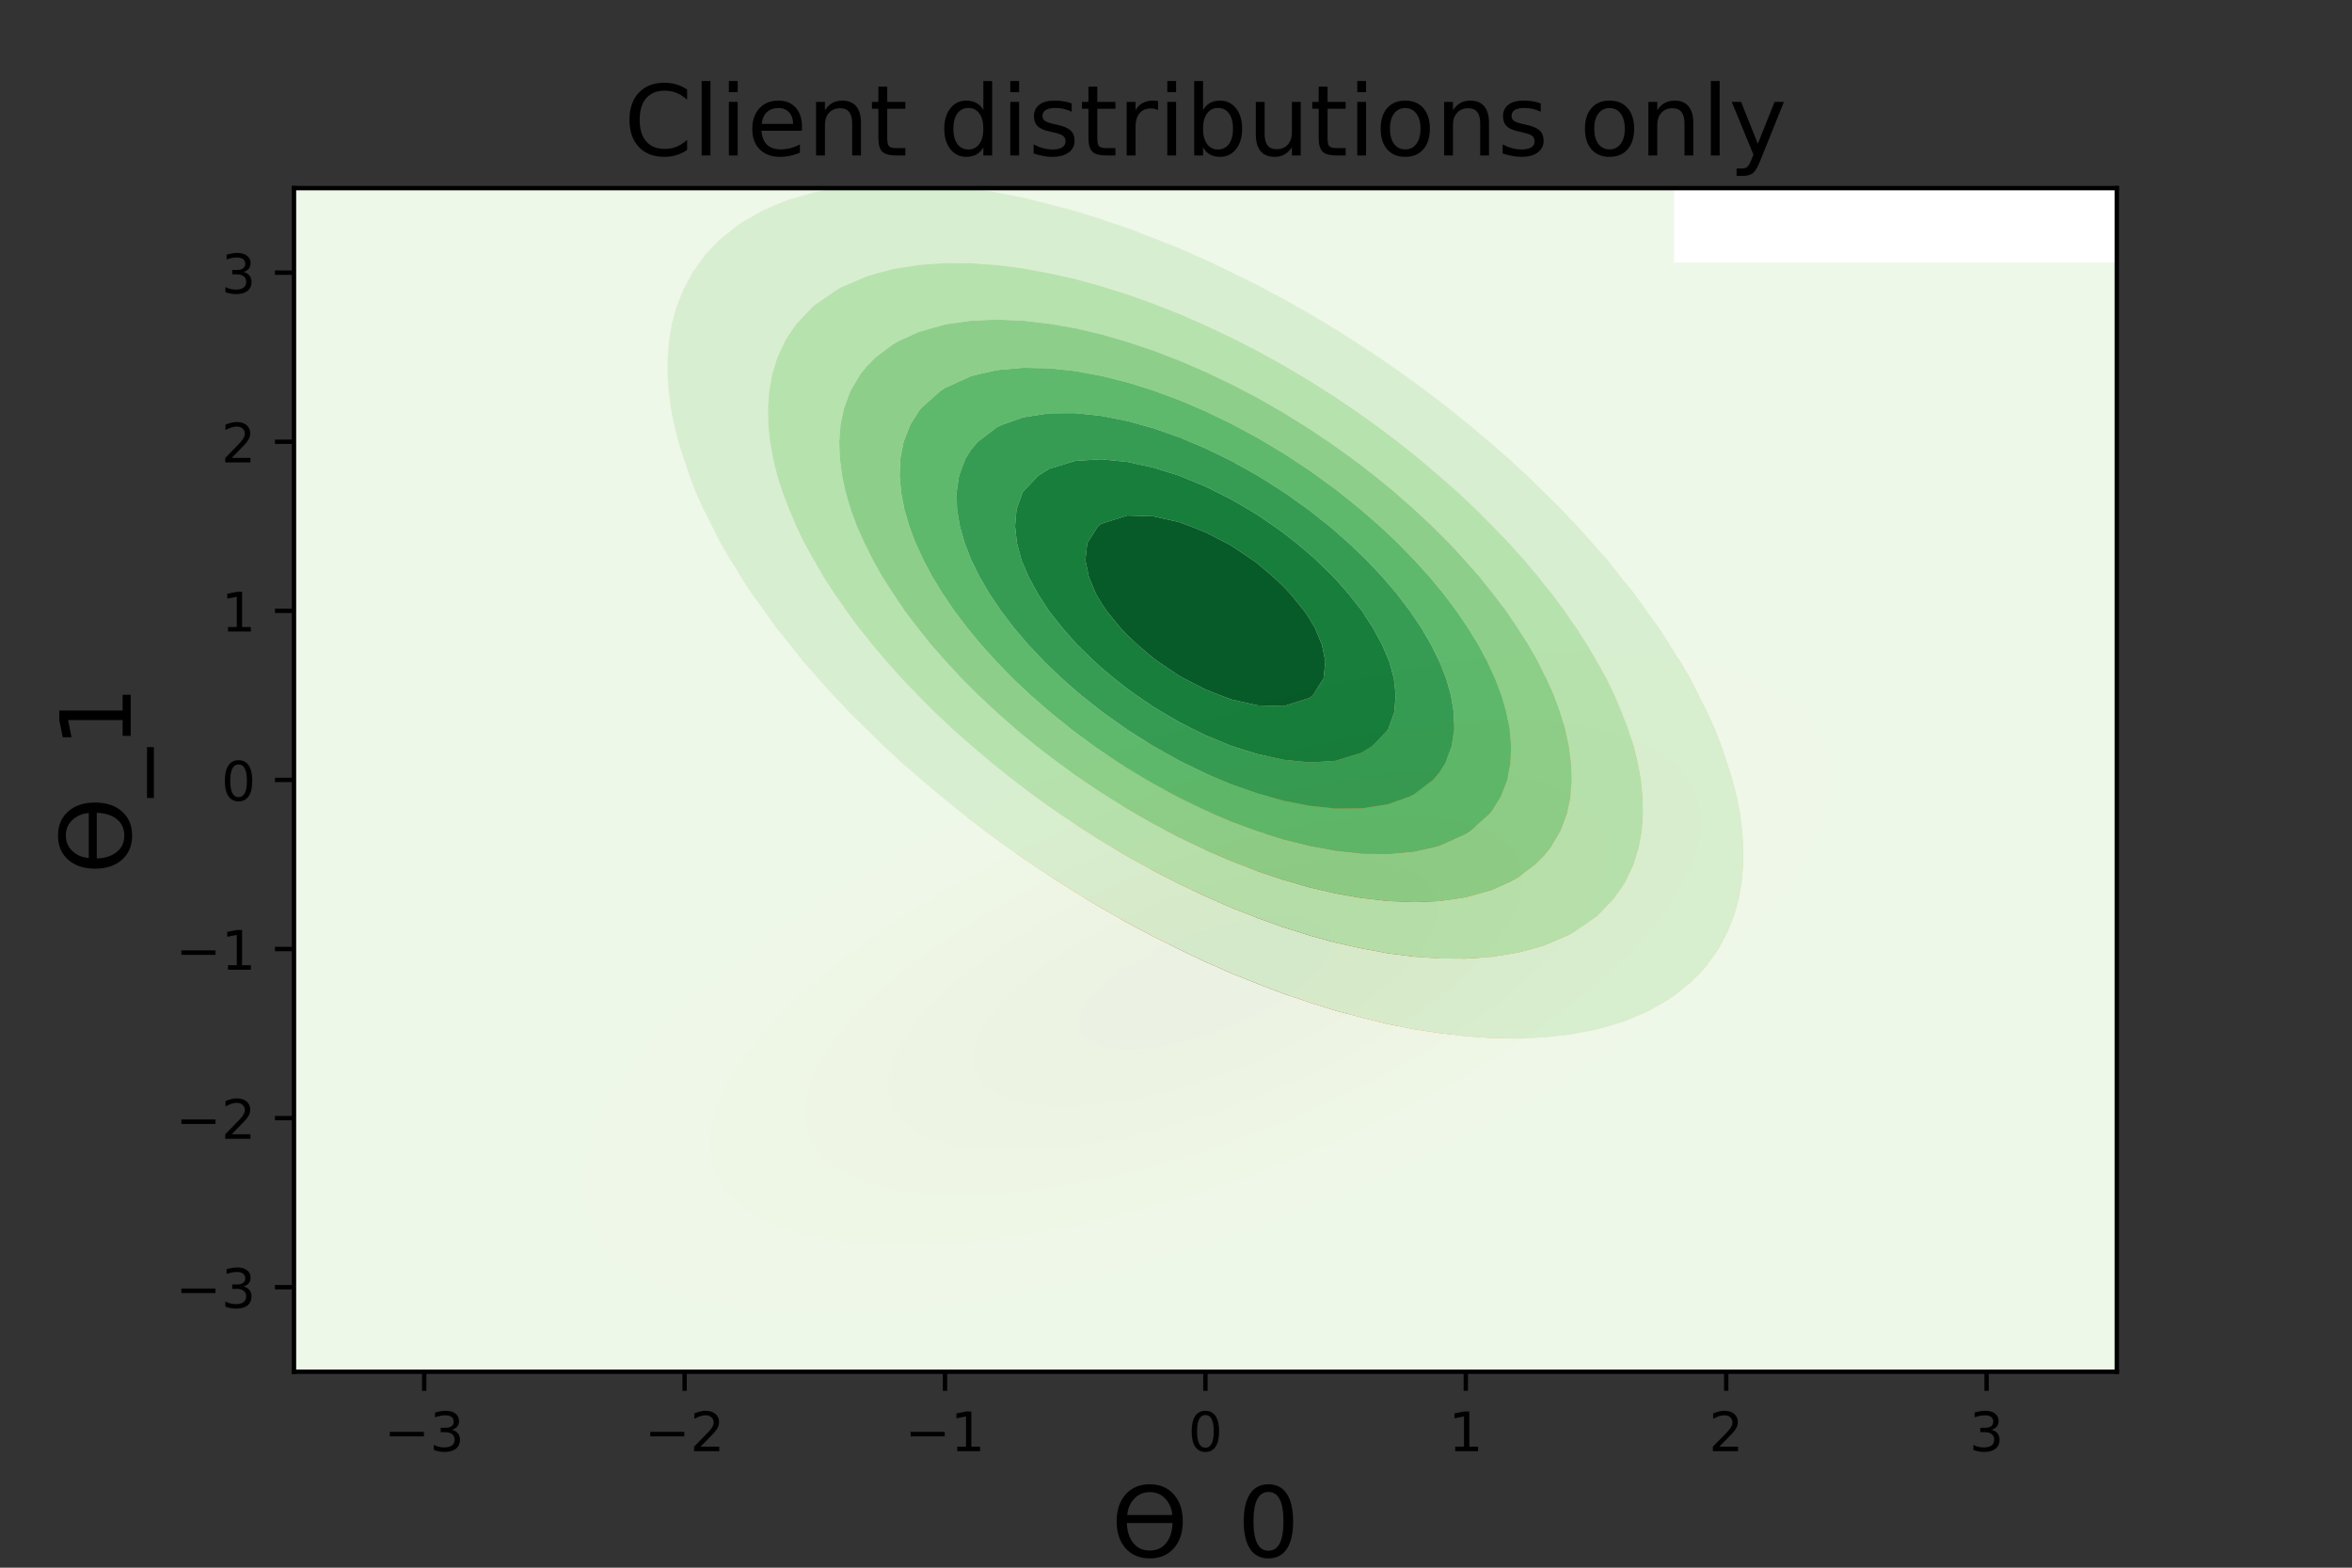 <?xml version="1.0" encoding="utf-8" standalone="no"?>
<!DOCTYPE svg PUBLIC "-//W3C//DTD SVG 1.1//EN"
  "http://www.w3.org/Graphics/SVG/1.1/DTD/svg11.dtd">
<!-- Created with matplotlib (https://matplotlib.org/) -->
<svg height="288pt" version="1.1" viewBox="0 0 432 288" width="432pt" xmlns="http://www.w3.org/2000/svg" xmlns:xlink="http://www.w3.org/1999/xlink">
 <rect x="0" y="0" width="432" height="288" fill="#333333" stroke="none"/>
 <defs>
  <style type="text/css">*{stroke-linecap:butt;stroke-linejoin:round;}</style>
 </defs>
 <g id="figure_1">
  <g id="patch_1">
   <path d="M 0 288 
L 432 288 
L 432 0 
L 0 0 
z
" style="fill:none;"/>
  </g>
  <g id="axes_1">
   <g id="patch_2">
    <path d="M 54 252 
L 388.8 252 
L 388.8 34.56 
L 54 34.56 
z
" style="fill:#ffffff;"/>
   </g>
   <g id="PathCollection_1">
    <path clip-path="url(#pe73ec6859a)" d="M 58.783 252 
L 63.566 252 
L 68.349 252 
L 73.131 252 
L 77.914 252 
L 82.697 252 
L 87.48 252 
L 92.263 252 
L 97.046 252 
L 101.829 252 
L 106.611 252 
L 111.394 252 
L 116.177 252 
L 120.96 252 
L 125.743 252 
L 130.526 252 
L 135.309 252 
L 140.091 252 
L 144.874 252 
L 149.657 252 
L 154.44 252 
L 159.223 252 
L 164.006 252 
L 168.789 252 
L 173.571 252 
L 178.354 252 
L 183.137 252 
L 187.92 252 
L 192.703 252 
L 197.486 252 
L 202.269 252 
L 207.051 252 
L 211.834 252 
L 216.617 252 
L 221.4 252 
L 226.183 252 
L 230.966 252 
L 235.749 252 
L 240.531 252 
L 245.314 252 
L 250.097 252 
L 254.88 252 
L 259.663 252 
L 264.446 252 
L 269.229 252 
L 274.011 252 
L 278.794 252 
L 283.577 252 
L 288.36 252 
L 293.143 252 
L 297.926 252 
L 302.709 252 
L 307.491 252 
L 312.274 252 
L 317.057 252 
L 321.84 252 
L 326.623 252 
L 331.406 252 
L 336.189 252 
L 340.971 252 
L 345.754 252 
L 350.537 252 
L 355.32 252 
L 360.103 252 
L 364.886 252 
L 369.669 252 
L 374.451 252 
L 379.234 252 
L 384.017 252 
L 388.8 252 
L 388.8 248.894 
L 388.8 245.787 
L 388.8 242.681 
L 388.8 239.575 
L 388.8 236.469 
L 388.8 233.362 
L 388.8 230.256 
L 388.8 227.15 
L 388.8 224.043 
L 388.8 220.937 
L 388.8 217.831 
L 388.8 214.725 
L 388.8 211.618 
L 388.8 208.512 
L 388.8 205.406 
L 388.8 202.299 
L 388.8 199.193 
L 388.8 196.087 
L 388.8 192.981 
L 388.8 189.874 
L 388.8 186.768 
L 388.8 183.662 
L 388.8 180.555 
L 388.8 177.449 
L 388.8 174.343 
L 388.8 171.237 
L 388.8 168.13 
L 388.8 165.024 
L 388.8 161.918 
L 388.8 158.811 
L 388.8 155.705 
L 388.8 152.599 
L 388.8 149.493 
L 388.8 146.386 
L 388.8 143.28 
L 388.8 140.174 
L 388.8 137.067 
L 388.8 133.961 
L 388.8 130.855 
L 388.8 127.749 
L 388.8 124.642 
L 388.8 121.536 
L 388.8 118.43 
L 388.8 115.323 
L 388.8 112.217 
L 388.8 109.111 
L 388.8 106.005 
L 388.8 102.898 
L 388.8 99.792 
L 388.8 96.686 
L 388.8 93.579 
L 388.8 90.473 
L 388.8 87.367 
L 388.8 84.261 
L 388.8 81.154 
L 388.8 78.048 
L 388.8 74.942 
L 388.8 71.835 
L 388.8 68.729 
L 388.8 65.623 
L 388.8 62.517 
L 388.8 59.41 
L 388.8 56.304 
L 388.8 53.198 
L 388.8 50.091 
L 388.8 46.985 
L 388.8 43.879 
L 388.8 40.773 
L 388.8 37.666 
L 388.8 34.56 
L 384.017 34.56 
L 379.234 34.56 
L 374.451 34.56 
L 369.669 34.56 
L 364.886 34.56 
L 360.103 34.56 
L 355.32 34.56 
L 350.537 34.56 
L 345.754 34.56 
L 340.971 34.56 
L 336.189 34.56 
L 331.406 34.56 
L 326.623 34.56 
L 321.84 34.56 
L 317.057 34.56 
L 312.274 34.56 
L 307.491 34.56 
L 302.709 34.56 
L 297.926 34.56 
L 293.143 34.56 
L 288.36 34.56 
L 283.577 34.56 
L 278.794 34.56 
L 274.011 34.56 
L 269.229 34.56 
L 264.446 34.56 
L 259.663 34.56 
L 254.88 34.56 
L 250.097 34.56 
L 245.314 34.56 
L 240.531 34.56 
L 235.749 34.56 
L 230.966 34.56 
L 226.183 34.56 
L 221.4 34.56 
L 216.617 34.56 
L 211.834 34.56 
L 207.051 34.56 
L 202.269 34.56 
L 197.486 34.56 
L 192.703 34.56 
L 187.92 34.56 
L 183.137 34.56 
L 178.354 34.56 
L 173.571 34.56 
L 168.789 34.56 
L 164.006 34.56 
L 159.223 34.56 
L 154.44 34.56 
L 149.657 34.56 
L 144.874 34.56 
L 140.091 34.56 
L 135.309 34.56 
L 130.526 34.56 
L 125.743 34.56 
L 120.96 34.56 
L 116.177 34.56 
L 111.394 34.56 
L 106.611 34.56 
L 101.829 34.56 
L 97.046 34.56 
L 92.263 34.56 
L 87.48 34.56 
L 82.697 34.56 
L 77.914 34.56 
L 73.131 34.56 
L 68.349 34.56 
L 63.566 34.56 
L 58.783 34.56 
L 54 34.56 
L 54 37.666 
L 54 40.773 
L 54 43.879 
L 54 46.985 
L 54 50.091 
L 54 53.198 
L 54 56.304 
L 54 59.41 
L 54 62.517 
L 54 65.623 
L 54 68.729 
L 54 71.835 
L 54 74.942 
L 54 78.048 
L 54 81.154 
L 54 84.261 
L 54 87.367 
L 54 90.473 
L 54 93.579 
L 54 96.686 
L 54 99.792 
L 54 102.898 
L 54 106.005 
L 54 109.111 
L 54 112.217 
L 54 115.323 
L 54 118.43 
L 54 121.536 
L 54 124.642 
L 54 127.749 
L 54 130.855 
L 54 133.961 
L 54 137.067 
L 54 140.174 
L 54 143.28 
L 54 146.386 
L 54 149.493 
L 54 152.599 
L 54 155.705 
L 54 158.811 
L 54 161.918 
L 54 165.024 
L 54 168.13 
L 54 171.237 
L 54 174.343 
L 54 177.449 
L 54 180.555 
L 54 183.662 
L 54 186.768 
L 54 189.874 
L 54 192.981 
L 54 196.087 
L 54 199.193 
L 54 202.299 
L 54 205.406 
L 54 208.512 
L 54 211.618 
L 54 214.725 
L 54 217.831 
L 54 220.937 
L 54 224.043 
L 54 227.15 
L 54 230.256 
L 54 233.362 
L 54 236.469 
L 54 239.575 
L 54 242.681 
L 54 245.787 
L 54 248.894 
L 54 252 
z
M 131.459 239.575 
L 130.526 239.393 
L 125.743 238.141 
L 121.187 236.469 
L 120.96 236.372 
L 116.177 233.83 
L 115.457 233.362 
L 111.76 230.256 
L 111.394 229.831 
L 109.307 227.15 
L 107.781 224.043 
L 106.967 220.937 
L 106.717 217.831 
L 106.93 214.725 
L 107.546 211.618 
L 108.536 208.512 
L 109.894 205.406 
L 111.394 202.725 
L 111.609 202.299 
L 113.5 199.193 
L 115.785 196.087 
L 116.177 195.619 
L 118.221 192.981 
L 120.96 189.971 
L 121.042 189.874 
L 123.959 186.768 
L 125.743 185.095 
L 127.196 183.662 
L 130.526 180.737 
L 130.725 180.555 
L 134.391 177.449 
L 135.309 176.734 
L 138.307 174.343 
L 140.091 173.025 
L 142.486 171.237 
L 144.874 169.563 
L 146.918 168.13 
L 149.657 166.306 
L 151.602 165.024 
L 154.44 163.226 
L 156.546 161.918 
L 159.223 160.301 
L 161.766 158.811 
L 164.006 157.52 
L 167.288 155.705 
L 168.789 154.878 
L 173.149 152.599 
L 173.571 152.376 
L 178.354 149.943 
L 179.289 149.493 
L 183.137 147.6 
L 185.803 146.386 
L 187.92 145.39 
L 192.703 143.324 
L 192.808 143.28 
L 197.486 141.242 
L 200.2 140.174 
L 202.269 139.312 
L 207.051 137.484 
L 208.221 137.067 
L 211.834 135.686 
L 216.617 134.065 
L 216.942 133.961 
L 221.4 132.41 
L 226.183 130.959 
L 226.548 130.855 
L 230.966 129.473 
L 235.749 128.166 
L 237.425 127.749 
L 240.531 126.887 
L 245.314 125.71 
L 250.097 124.686 
L 250.324 124.642 
L 254.88 123.646 
L 259.663 122.75 
L 264.446 121.986 
L 267.788 121.536 
L 269.229 121.313 
L 274.011 120.709 
L 278.794 120.245 
L 283.577 119.919 
L 288.36 119.738 
L 293.143 119.712 
L 297.926 119.863 
L 302.709 120.218 
L 307.491 120.82 
L 311.341 121.536 
L 312.274 121.718 
L 317.057 122.969 
L 321.613 124.642 
L 321.84 124.739 
L 326.623 127.281 
L 327.343 127.749 
L 331.04 130.855 
L 331.406 131.28 
L 333.493 133.961 
L 335.019 137.067 
L 335.833 140.174 
L 336.083 143.28 
L 335.87 146.386 
L 335.254 149.493 
L 334.264 152.599 
L 332.906 155.705 
L 331.406 158.386 
L 331.191 158.811 
L 329.3 161.918 
L 327.015 165.024 
L 326.623 165.492 
L 324.579 168.13 
L 321.84 171.14 
L 321.758 171.237 
L 318.841 174.343 
L 317.057 176.016 
L 315.604 177.449 
L 312.274 180.374 
L 312.075 180.555 
L 308.409 183.662 
L 307.491 184.377 
L 304.493 186.768 
L 302.709 188.086 
L 300.314 189.874 
L 297.926 191.548 
L 295.882 192.981 
L 293.143 194.804 
L 291.198 196.087 
L 288.36 197.885 
L 286.254 199.193 
L 283.577 200.81 
L 281.034 202.299 
L 278.794 203.591 
L 275.512 205.406 
L 274.011 206.232 
L 269.651 208.512 
L 269.229 208.735 
L 264.446 211.168 
L 263.511 211.618 
L 259.663 213.511 
L 256.997 214.725 
L 254.88 215.72 
L 250.097 217.787 
L 249.992 217.831 
L 245.314 219.869 
L 242.6 220.937 
L 240.531 221.799 
L 235.749 223.626 
L 234.579 224.043 
L 230.966 225.425 
L 226.183 227.046 
L 225.858 227.15 
L 221.4 228.701 
L 216.617 230.152 
L 216.252 230.256 
L 211.834 231.638 
L 207.051 232.945 
L 205.375 233.362 
L 202.269 234.224 
L 197.486 235.401 
L 192.703 236.425 
L 192.476 236.469 
L 187.92 237.464 
L 183.137 238.361 
L 178.354 239.125 
L 175.012 239.575 
L 173.571 239.798 
L 168.789 240.402 
L 164.006 240.866 
L 159.223 241.192 
L 154.44 241.373 
L 149.657 241.399 
L 144.874 241.248 
L 140.091 240.892 
L 135.309 240.29 
z
" style="fill:#feeddb;fill-opacity:0.97;"/>
   </g>
   <g id="PathCollection_2">
    <path clip-path="url(#pe73ec6859a)" d="M 135.309 240.29 
L 140.091 240.892 
L 144.874 241.248 
L 149.657 241.399 
L 154.44 241.373 
L 159.223 241.192 
L 164.006 240.866 
L 168.789 240.402 
L 173.571 239.798 
L 175.012 239.575 
L 178.354 239.125 
L 183.137 238.361 
L 187.92 237.464 
L 192.476 236.469 
L 192.703 236.425 
L 197.486 235.401 
L 202.269 234.224 
L 205.375 233.362 
L 207.051 232.945 
L 211.834 231.638 
L 216.252 230.256 
L 216.617 230.152 
L 221.4 228.701 
L 225.858 227.15 
L 226.183 227.046 
L 230.966 225.425 
L 234.579 224.043 
L 235.749 223.626 
L 240.531 221.799 
L 242.6 220.937 
L 245.314 219.869 
L 249.992 217.831 
L 250.097 217.787 
L 254.88 215.72 
L 256.997 214.725 
L 259.663 213.511 
L 263.511 211.618 
L 264.446 211.168 
L 269.229 208.735 
L 269.651 208.512 
L 274.011 206.232 
L 275.512 205.406 
L 278.794 203.591 
L 281.034 202.299 
L 283.577 200.81 
L 286.254 199.193 
L 288.36 197.885 
L 291.198 196.087 
L 293.143 194.804 
L 295.882 192.981 
L 297.926 191.548 
L 300.314 189.874 
L 302.709 188.086 
L 304.493 186.768 
L 307.491 184.377 
L 308.409 183.662 
L 312.075 180.555 
L 312.274 180.374 
L 315.604 177.449 
L 317.057 176.016 
L 318.841 174.343 
L 321.758 171.237 
L 321.84 171.14 
L 324.579 168.13 
L 326.623 165.492 
L 327.015 165.024 
L 329.3 161.918 
L 331.191 158.811 
L 331.406 158.386 
L 332.906 155.705 
L 334.264 152.599 
L 335.254 149.493 
L 335.87 146.386 
L 336.083 143.28 
L 335.833 140.174 
L 335.019 137.067 
L 333.493 133.961 
L 331.406 131.28 
L 331.04 130.855 
L 327.343 127.749 
L 326.623 127.281 
L 321.84 124.739 
L 321.613 124.642 
L 317.057 122.969 
L 312.274 121.718 
L 311.341 121.536 
L 307.491 120.82 
L 302.709 120.218 
L 297.926 119.863 
L 293.143 119.712 
L 288.36 119.738 
L 283.577 119.919 
L 278.794 120.245 
L 274.011 120.709 
L 269.229 121.313 
L 267.788 121.536 
L 264.446 121.986 
L 259.663 122.75 
L 254.88 123.646 
L 250.324 124.642 
L 250.097 124.686 
L 245.314 125.71 
L 240.531 126.887 
L 237.425 127.749 
L 235.749 128.166 
L 230.966 129.473 
L 226.548 130.855 
L 226.183 130.959 
L 221.4 132.41 
L 216.942 133.961 
L 216.617 134.065 
L 211.834 135.686 
L 208.221 137.067 
L 207.051 137.484 
L 202.269 139.312 
L 200.2 140.174 
L 197.486 141.242 
L 192.808 143.28 
L 192.703 143.324 
L 187.92 145.39 
L 185.803 146.386 
L 183.137 147.6 
L 179.289 149.493 
L 178.354 149.943 
L 173.571 152.376 
L 173.149 152.599 
L 168.789 154.878 
L 167.288 155.705 
L 164.006 157.52 
L 161.766 158.811 
L 159.223 160.301 
L 156.546 161.918 
L 154.44 163.226 
L 151.602 165.024 
L 149.657 166.306 
L 146.918 168.13 
L 144.874 169.563 
L 142.486 171.237 
L 140.091 173.025 
L 138.307 174.343 
L 135.309 176.734 
L 134.391 177.449 
L 130.725 180.555 
L 130.526 180.737 
L 127.196 183.662 
L 125.743 185.095 
L 123.959 186.768 
L 121.042 189.874 
L 120.96 189.971 
L 118.221 192.981 
L 116.177 195.619 
L 115.785 196.087 
L 113.5 199.193 
L 111.609 202.299 
L 111.394 202.725 
L 109.894 205.406 
L 108.536 208.512 
L 107.546 211.618 
L 106.93 214.725 
L 106.717 217.831 
L 106.967 220.937 
L 107.781 224.043 
L 109.307 227.15 
L 111.394 229.831 
L 111.76 230.256 
L 115.457 233.362 
L 116.177 233.83 
L 120.96 236.372 
L 121.187 236.469 
L 125.743 238.141 
L 130.526 239.393 
L 131.459 239.575 
z
M 148.954 227.15 
L 144.874 226.028 
L 140.091 224.084 
L 140.011 224.043 
L 135.389 220.937 
L 135.309 220.859 
L 132.675 217.831 
L 131.143 214.725 
L 130.526 211.855 
L 130.478 211.618 
L 130.48 208.512 
L 130.526 208.275 
L 131.026 205.406 
L 132.037 202.299 
L 133.48 199.193 
L 135.309 196.165 
L 135.353 196.087 
L 137.49 192.981 
L 140.053 189.874 
L 140.091 189.833 
L 142.834 186.768 
L 144.874 184.784 
L 145.986 183.662 
L 149.453 180.555 
L 149.657 180.387 
L 153.156 177.449 
L 154.44 176.464 
L 157.183 174.343 
L 159.223 172.882 
L 161.526 171.237 
L 164.006 169.574 
L 166.187 168.13 
L 168.789 166.493 
L 171.179 165.024 
L 173.571 163.608 
L 176.526 161.918 
L 178.354 160.897 
L 182.265 158.811 
L 183.137 158.352 
L 187.92 155.946 
L 188.42 155.705 
L 192.703 153.641 
L 195.022 152.599 
L 197.486 151.478 
L 202.22 149.493 
L 202.269 149.472 
L 207.051 147.506 
L 210.053 146.386 
L 211.834 145.696 
L 216.617 143.984 
L 218.767 143.28 
L 221.4 142.372 
L 226.183 140.878 
L 228.675 140.174 
L 230.966 139.483 
L 235.749 138.188 
L 240.451 137.067 
L 240.531 137.047 
L 245.314 135.946 
L 250.097 135.003 
L 254.88 134.202 
L 256.627 133.961 
L 259.663 133.502 
L 264.446 132.941 
L 269.229 132.545 
L 274.011 132.324 
L 278.794 132.299 
L 283.577 132.5 
L 288.36 132.976 
L 293.143 133.793 
L 293.846 133.961 
L 297.926 135.083 
L 302.709 137.026 
L 302.789 137.067 
L 307.411 140.174 
L 307.491 140.252 
L 310.125 143.28 
L 311.657 146.386 
L 312.274 149.256 
L 312.322 149.493 
L 312.32 152.599 
L 312.274 152.836 
L 311.774 155.705 
L 310.763 158.811 
L 309.32 161.918 
L 307.491 164.945 
L 307.447 165.024 
L 305.31 168.13 
L 302.747 171.237 
L 302.709 171.278 
L 299.966 174.343 
L 297.926 176.327 
L 296.814 177.449 
L 293.347 180.555 
L 293.143 180.724 
L 289.644 183.662 
L 288.36 184.647 
L 285.617 186.768 
L 283.577 188.229 
L 281.274 189.874 
L 278.794 191.537 
L 276.613 192.981 
L 274.011 194.618 
L 271.621 196.087 
L 269.229 197.503 
L 266.274 199.193 
L 264.446 200.214 
L 260.535 202.299 
L 259.663 202.759 
L 254.88 205.165 
L 254.38 205.406 
L 250.097 207.47 
L 247.778 208.512 
L 245.314 209.633 
L 240.58 211.618 
L 240.531 211.639 
L 235.749 213.604 
L 232.747 214.725 
L 230.966 215.415 
L 226.183 217.127 
L 224.033 217.831 
L 221.4 218.739 
L 216.617 220.233 
L 214.125 220.937 
L 211.834 221.628 
L 207.051 222.923 
L 202.349 224.043 
L 202.269 224.064 
L 197.486 225.164 
L 192.703 226.108 
L 187.92 226.909 
L 186.173 227.15 
L 183.137 227.609 
L 178.354 228.17 
L 173.571 228.566 
L 168.789 228.787 
L 164.006 228.812 
L 159.223 228.611 
L 154.44 228.135 
L 149.657 227.318 
z
" style="fill:#fdd7af;fill-opacity:0.97;"/>
   </g>
   <g id="PathCollection_3">
    <path clip-path="url(#pe73ec6859a)" d="M 149.657 227.318 
L 154.44 228.135 
L 159.223 228.611 
L 164.006 228.812 
L 168.789 228.787 
L 173.571 228.566 
L 178.354 228.17 
L 183.137 227.609 
L 186.173 227.15 
L 187.92 226.909 
L 192.703 226.108 
L 197.486 225.164 
L 202.269 224.064 
L 202.349 224.043 
L 207.051 222.923 
L 211.834 221.628 
L 214.125 220.937 
L 216.617 220.233 
L 221.4 218.739 
L 224.033 217.831 
L 226.183 217.127 
L 230.966 215.415 
L 232.747 214.725 
L 235.749 213.604 
L 240.531 211.639 
L 240.58 211.618 
L 245.314 209.633 
L 247.778 208.512 
L 250.097 207.47 
L 254.38 205.406 
L 254.88 205.165 
L 259.663 202.759 
L 260.535 202.299 
L 264.446 200.214 
L 266.274 199.193 
L 269.229 197.503 
L 271.621 196.087 
L 274.011 194.618 
L 276.613 192.981 
L 278.794 191.537 
L 281.274 189.874 
L 283.577 188.229 
L 285.617 186.768 
L 288.36 184.647 
L 289.644 183.662 
L 293.143 180.724 
L 293.347 180.555 
L 296.814 177.449 
L 297.926 176.327 
L 299.966 174.343 
L 302.709 171.278 
L 302.747 171.237 
L 305.31 168.13 
L 307.447 165.024 
L 307.491 164.945 
L 309.32 161.918 
L 310.763 158.811 
L 311.774 155.705 
L 312.274 152.836 
L 312.32 152.599 
L 312.322 149.493 
L 312.274 149.256 
L 311.657 146.386 
L 310.125 143.28 
L 307.491 140.252 
L 307.411 140.174 
L 302.789 137.067 
L 302.709 137.026 
L 297.926 135.083 
L 293.846 133.961 
L 293.143 133.793 
L 288.36 132.976 
L 283.577 132.5 
L 278.794 132.299 
L 274.011 132.324 
L 269.229 132.545 
L 264.446 132.941 
L 259.663 133.502 
L 256.627 133.961 
L 254.88 134.202 
L 250.097 135.003 
L 245.314 135.946 
L 240.531 137.047 
L 240.451 137.067 
L 235.749 138.188 
L 230.966 139.483 
L 228.675 140.174 
L 226.183 140.878 
L 221.4 142.372 
L 218.767 143.28 
L 216.617 143.984 
L 211.834 145.696 
L 210.053 146.386 
L 207.051 147.506 
L 202.269 149.472 
L 202.22 149.493 
L 197.486 151.478 
L 195.022 152.599 
L 192.703 153.641 
L 188.42 155.705 
L 187.92 155.946 
L 183.137 158.352 
L 182.265 158.811 
L 178.354 160.897 
L 176.526 161.918 
L 173.571 163.608 
L 171.179 165.024 
L 168.789 166.493 
L 166.187 168.13 
L 164.006 169.574 
L 161.526 171.237 
L 159.223 172.882 
L 157.183 174.343 
L 154.44 176.464 
L 153.156 177.449 
L 149.657 180.387 
L 149.453 180.555 
L 145.986 183.662 
L 144.874 184.784 
L 142.834 186.768 
L 140.091 189.833 
L 140.053 189.874 
L 137.49 192.981 
L 135.353 196.087 
L 135.309 196.165 
L 133.48 199.193 
L 132.037 202.299 
L 131.026 205.406 
L 130.526 208.275 
L 130.48 208.512 
L 130.478 211.618 
L 130.526 211.855 
L 131.143 214.725 
L 132.675 217.831 
L 135.309 220.859 
L 135.389 220.937 
L 140.011 224.043 
L 140.091 224.084 
L 144.874 226.028 
L 148.954 227.15 
z
M 160.994 217.831 
L 159.223 217.305 
L 154.44 215.17 
L 153.701 214.725 
L 150.194 211.618 
L 149.657 210.788 
L 148.419 208.512 
L 147.744 205.406 
L 147.877 202.299 
L 148.661 199.193 
L 149.657 196.917 
L 150 196.087 
L 151.795 192.981 
L 154.051 189.874 
L 154.44 189.429 
L 156.682 186.768 
L 159.223 184.187 
L 159.728 183.662 
L 163.123 180.555 
L 164.006 179.83 
L 166.885 177.449 
L 168.789 176.02 
L 171.03 174.343 
L 173.571 172.589 
L 175.56 171.237 
L 178.354 169.457 
L 180.492 168.13 
L 183.137 166.571 
L 185.858 165.024 
L 187.92 163.895 
L 191.707 161.918 
L 192.703 161.41 
L 197.486 159.094 
L 198.101 158.811 
L 202.269 156.916 
L 205.138 155.705 
L 207.051 154.896 
L 211.834 153.02 
L 212.991 152.599 
L 216.617 151.258 
L 221.4 149.657 
L 221.936 149.493 
L 226.183 148.152 
L 230.966 146.808 
L 232.647 146.386 
L 235.749 145.577 
L 240.531 144.491 
L 245.314 143.563 
L 247.086 143.28 
L 250.097 142.772 
L 254.88 142.151 
L 259.663 141.721 
L 264.446 141.501 
L 269.229 141.526 
L 274.011 141.851 
L 278.794 142.555 
L 281.806 143.28 
L 283.577 143.806 
L 288.36 145.941 
L 289.099 146.386 
L 292.606 149.493 
L 293.143 150.323 
L 294.381 152.599 
L 295.056 155.705 
L 294.923 158.811 
L 294.139 161.918 
L 293.143 164.194 
L 292.8 165.024 
L 291.005 168.13 
L 288.749 171.237 
L 288.36 171.682 
L 286.118 174.343 
L 283.577 176.923 
L 283.072 177.449 
L 279.677 180.555 
L 278.794 181.281 
L 275.915 183.662 
L 274.011 185.091 
L 271.77 186.768 
L 269.229 188.522 
L 267.24 189.874 
L 264.446 191.654 
L 262.308 192.981 
L 259.663 194.54 
L 256.942 196.087 
L 254.88 197.216 
L 251.093 199.193 
L 250.097 199.701 
L 245.314 202.017 
L 244.699 202.299 
L 240.531 204.194 
L 237.662 205.406 
L 235.749 206.215 
L 230.966 208.091 
L 229.809 208.512 
L 226.183 209.853 
L 221.4 211.454 
L 220.864 211.618 
L 216.617 212.959 
L 211.834 214.303 
L 210.153 214.725 
L 207.051 215.534 
L 202.269 216.62 
L 197.486 217.548 
L 195.714 217.831 
L 192.703 218.338 
L 187.92 218.96 
L 183.137 219.39 
L 178.354 219.61 
L 173.571 219.585 
L 168.789 219.26 
L 164.006 218.556 
z
" style="fill:#fdb373;fill-opacity:0.97;"/>
   </g>
   <g id="PathCollection_4">
    <path clip-path="url(#pe73ec6859a)" d="M 164.006 218.556 
L 168.789 219.26 
L 173.571 219.585 
L 178.354 219.61 
L 183.137 219.39 
L 187.92 218.96 
L 192.703 218.338 
L 195.714 217.831 
L 197.486 217.548 
L 202.269 216.62 
L 207.051 215.534 
L 210.153 214.725 
L 211.834 214.303 
L 216.617 212.959 
L 220.864 211.618 
L 221.4 211.454 
L 226.183 209.853 
L 229.809 208.512 
L 230.966 208.091 
L 235.749 206.215 
L 237.662 205.406 
L 240.531 204.194 
L 244.699 202.299 
L 245.314 202.017 
L 250.097 199.701 
L 251.093 199.193 
L 254.88 197.216 
L 256.942 196.087 
L 259.663 194.54 
L 262.308 192.981 
L 264.446 191.654 
L 267.24 189.874 
L 269.229 188.522 
L 271.77 186.768 
L 274.011 185.091 
L 275.915 183.662 
L 278.794 181.281 
L 279.677 180.555 
L 283.072 177.449 
L 283.577 176.923 
L 286.118 174.343 
L 288.36 171.682 
L 288.749 171.237 
L 291.005 168.13 
L 292.8 165.024 
L 293.143 164.194 
L 294.139 161.918 
L 294.923 158.811 
L 295.056 155.705 
L 294.381 152.599 
L 293.143 150.323 
L 292.606 149.493 
L 289.099 146.386 
L 288.36 145.941 
L 283.577 143.806 
L 281.806 143.28 
L 278.794 142.555 
L 274.011 141.851 
L 269.229 141.526 
L 264.446 141.501 
L 259.663 141.721 
L 254.88 142.151 
L 250.097 142.772 
L 247.086 143.28 
L 245.314 143.563 
L 240.531 144.491 
L 235.749 145.577 
L 232.647 146.386 
L 230.966 146.808 
L 226.183 148.152 
L 221.936 149.493 
L 221.4 149.657 
L 216.617 151.258 
L 212.991 152.599 
L 211.834 153.02 
L 207.051 154.896 
L 205.138 155.705 
L 202.269 156.916 
L 198.101 158.811 
L 197.486 159.094 
L 192.703 161.41 
L 191.707 161.918 
L 187.92 163.895 
L 185.858 165.024 
L 183.137 166.571 
L 180.492 168.13 
L 178.354 169.457 
L 175.56 171.237 
L 173.571 172.589 
L 171.03 174.343 
L 168.789 176.02 
L 166.885 177.449 
L 164.006 179.83 
L 163.123 180.555 
L 159.728 183.662 
L 159.223 184.187 
L 156.682 186.768 
L 154.44 189.429 
L 154.051 189.874 
L 151.795 192.981 
L 150 196.087 
L 149.657 196.917 
L 148.661 199.193 
L 147.877 202.299 
L 147.744 205.406 
L 148.419 208.512 
L 149.657 210.788 
L 150.194 211.618 
L 153.701 214.725 
L 154.44 215.17 
L 159.223 217.305 
L 160.994 217.831 
z
M 169.326 208.512 
L 168.789 208.222 
L 165.222 205.406 
L 164.006 203.442 
L 163.445 202.299 
L 163.035 199.193 
L 163.538 196.087 
L 164.006 194.944 
L 164.78 192.981 
L 166.626 189.874 
L 168.789 187.058 
L 169.006 186.768 
L 171.887 183.662 
L 173.571 182.106 
L 175.243 180.555 
L 178.354 178.022 
L 179.063 177.449 
L 183.137 174.498 
L 183.355 174.343 
L 187.92 171.378 
L 188.144 171.237 
L 192.703 168.566 
L 193.477 168.13 
L 197.486 166.001 
L 199.424 165.024 
L 202.269 163.648 
L 206.08 161.918 
L 207.051 161.489 
L 211.834 159.518 
L 213.692 158.811 
L 216.617 157.714 
L 221.4 156.08 
L 222.616 155.705 
L 226.183 154.607 
L 230.966 153.306 
L 233.955 152.599 
L 235.749 152.17 
L 240.531 151.223 
L 245.314 150.47 
L 250.097 149.928 
L 254.88 149.634 
L 259.663 149.647 
L 264.446 150.066 
L 269.229 151.043 
L 273.474 152.599 
L 274.011 152.888 
L 277.578 155.705 
L 278.794 157.669 
L 279.355 158.811 
L 279.765 161.918 
L 279.262 165.024 
L 278.794 166.166 
L 278.02 168.13 
L 276.174 171.237 
L 274.011 174.053 
L 273.794 174.343 
L 270.913 177.449 
L 269.229 179.005 
L 267.557 180.555 
L 264.446 183.089 
L 263.737 183.662 
L 259.663 186.613 
L 259.445 186.768 
L 254.88 189.733 
L 254.656 189.874 
L 250.097 192.545 
L 249.323 192.981 
L 245.314 195.11 
L 243.376 196.087 
L 240.531 197.463 
L 236.72 199.193 
L 235.749 199.622 
L 230.966 201.593 
L 229.108 202.299 
L 226.183 203.397 
L 221.4 205.031 
L 220.184 205.406 
L 216.617 206.503 
L 211.834 207.805 
L 208.845 208.512 
L 207.051 208.941 
L 202.269 209.888 
L 197.486 210.641 
L 192.703 211.183 
L 187.92 211.477 
L 183.137 211.463 
L 178.354 211.045 
L 173.571 210.068 
z
" style="fill:#fd8c3b;fill-opacity:0.97;"/>
   </g>
   <g id="PathCollection_5">
    <path clip-path="url(#pe73ec6859a)" d="M 173.571 210.068 
L 178.354 211.045 
L 183.137 211.463 
L 187.92 211.477 
L 192.703 211.183 
L 197.486 210.641 
L 202.269 209.888 
L 207.051 208.941 
L 208.845 208.512 
L 211.834 207.805 
L 216.617 206.503 
L 220.184 205.406 
L 221.4 205.031 
L 226.183 203.397 
L 229.108 202.299 
L 230.966 201.593 
L 235.749 199.622 
L 236.72 199.193 
L 240.531 197.463 
L 243.376 196.087 
L 245.314 195.11 
L 249.323 192.981 
L 250.097 192.545 
L 254.656 189.874 
L 254.88 189.733 
L 259.445 186.768 
L 259.663 186.613 
L 263.737 183.662 
L 264.446 183.089 
L 267.557 180.555 
L 269.229 179.005 
L 270.913 177.449 
L 273.794 174.343 
L 274.011 174.053 
L 276.174 171.237 
L 278.02 168.13 
L 278.794 166.166 
L 279.262 165.024 
L 279.765 161.918 
L 279.355 158.811 
L 278.794 157.669 
L 277.578 155.705 
L 274.011 152.888 
L 273.474 152.599 
L 269.229 151.043 
L 264.446 150.066 
L 259.663 149.647 
L 254.88 149.634 
L 250.097 149.928 
L 245.314 150.47 
L 240.531 151.223 
L 235.749 152.17 
L 233.955 152.599 
L 230.966 153.306 
L 226.183 154.607 
L 222.616 155.705 
L 221.4 156.08 
L 216.617 157.714 
L 213.692 158.811 
L 211.834 159.518 
L 207.051 161.489 
L 206.08 161.918 
L 202.269 163.648 
L 199.424 165.024 
L 197.486 166.001 
L 193.477 168.13 
L 192.703 168.566 
L 188.144 171.237 
L 187.92 171.378 
L 183.355 174.343 
L 183.137 174.498 
L 179.063 177.449 
L 178.354 178.022 
L 175.243 180.555 
L 173.571 182.106 
L 171.887 183.662 
L 169.006 186.768 
L 168.789 187.058 
L 166.626 189.874 
L 164.78 192.981 
L 164.006 194.944 
L 163.538 196.087 
L 163.035 199.193 
L 163.445 202.299 
L 164.006 203.442 
L 165.222 205.406 
L 168.789 208.222 
L 169.326 208.512 
z
M 186.528 202.299 
L 183.137 200.989 
L 180.542 199.193 
L 178.699 196.087 
L 178.651 192.981 
L 179.738 189.874 
L 181.631 186.768 
L 183.137 184.973 
L 184.241 183.662 
L 187.491 180.555 
L 187.92 180.21 
L 191.415 177.449 
L 192.703 176.553 
L 195.98 174.343 
L 197.486 173.428 
L 201.249 171.237 
L 202.269 170.691 
L 207.051 168.27 
L 207.348 168.13 
L 211.834 166.16 
L 214.627 165.024 
L 216.617 164.255 
L 221.4 162.591 
L 223.588 161.918 
L 226.183 161.149 
L 230.966 159.948 
L 235.749 158.951 
L 236.699 158.811 
L 240.531 158.265 
L 245.314 157.896 
L 250.097 157.915 
L 254.88 158.466 
L 256.272 158.811 
L 259.663 160.122 
L 262.258 161.918 
L 264.101 165.024 
L 264.149 168.13 
L 263.062 171.237 
L 261.169 174.343 
L 259.663 176.138 
L 258.559 177.449 
L 255.309 180.555 
L 254.88 180.901 
L 251.385 183.662 
L 250.097 184.558 
L 246.82 186.768 
L 245.314 187.683 
L 241.551 189.874 
L 240.531 190.42 
L 235.749 192.841 
L 235.452 192.981 
L 230.966 194.951 
L 228.173 196.087 
L 226.183 196.855 
L 221.4 198.519 
L 219.212 199.193 
L 216.617 199.962 
L 211.834 201.163 
L 207.051 202.16 
L 206.101 202.299 
L 202.269 202.845 
L 197.486 203.215 
L 192.703 203.196 
L 187.92 202.645 
z
" style="fill:#ee6410;fill-opacity:0.97;"/>
   </g>
   <g id="PathCollection_6">
    <path clip-path="url(#pe73ec6859a)" d="M 187.92 202.645 
L 192.703 203.196 
L 197.486 203.215 
L 202.269 202.845 
L 206.101 202.299 
L 207.051 202.16 
L 211.834 201.163 
L 216.617 199.962 
L 219.212 199.193 
L 221.4 198.519 
L 226.183 196.855 
L 228.173 196.087 
L 230.966 194.951 
L 235.452 192.981 
L 235.749 192.841 
L 240.531 190.42 
L 241.551 189.874 
L 245.314 187.683 
L 246.82 186.768 
L 250.097 184.558 
L 251.385 183.662 
L 254.88 180.901 
L 255.309 180.555 
L 258.559 177.449 
L 259.663 176.138 
L 261.169 174.343 
L 263.062 171.237 
L 264.149 168.13 
L 264.101 165.024 
L 262.258 161.918 
L 259.663 160.122 
L 256.272 158.811 
L 254.88 158.466 
L 250.097 157.915 
L 245.314 157.896 
L 240.531 158.265 
L 236.699 158.811 
L 235.749 158.951 
L 230.966 159.948 
L 226.183 161.149 
L 223.588 161.918 
L 221.4 162.591 
L 216.617 164.255 
L 214.627 165.024 
L 211.834 166.16 
L 207.348 168.13 
L 207.051 168.27 
L 202.269 170.691 
L 201.249 171.237 
L 197.486 173.428 
L 195.98 174.343 
L 192.703 176.553 
L 191.415 177.449 
L 187.92 180.21 
L 187.491 180.555 
L 184.241 183.662 
L 183.137 184.973 
L 181.631 186.768 
L 179.738 189.874 
L 178.651 192.981 
L 178.699 196.087 
L 180.542 199.193 
L 183.137 200.989 
L 186.528 202.299 
z
M 205.645 192.981 
L 202.269 192.498 
L 198.229 189.874 
L 198.041 186.768 
L 199.826 183.662 
L 202.269 181.038 
L 202.743 180.555 
L 206.883 177.449 
L 207.051 177.346 
L 211.834 174.63 
L 212.39 174.343 
L 216.617 172.498 
L 219.825 171.237 
L 221.4 170.694 
L 226.183 169.392 
L 230.966 168.418 
L 234.342 168.13 
L 235.749 168.027 
L 237.155 168.13 
L 240.531 168.613 
L 244.571 171.237 
L 244.759 174.343 
L 242.974 177.449 
L 240.531 180.073 
L 240.057 180.555 
L 235.917 183.662 
L 235.749 183.765 
L 230.966 186.481 
L 230.41 186.768 
L 226.183 188.613 
L 222.975 189.874 
L 221.4 190.417 
L 216.617 191.719 
L 211.834 192.693 
L 208.458 192.981 
L 207.051 193.084 
z
" style="fill:#c94202;fill-opacity:0.97;"/>
   </g>
   <g id="PathCollection_7">
    <path clip-path="url(#pe73ec6859a)" d="M 207.051 193.084 
L 208.458 192.981 
L 211.834 192.693 
L 216.617 191.719 
L 221.4 190.417 
L 222.975 189.874 
L 226.183 188.613 
L 230.41 186.768 
L 230.966 186.481 
L 235.749 183.765 
L 235.917 183.662 
L 240.057 180.555 
L 240.531 180.073 
L 242.974 177.449 
L 244.759 174.343 
L 244.571 171.237 
L 240.531 168.613 
L 237.155 168.13 
L 235.749 168.027 
L 234.342 168.13 
L 230.966 168.418 
L 226.183 169.392 
L 221.4 170.694 
L 219.825 171.237 
L 216.617 172.498 
L 212.39 174.343 
L 211.834 174.63 
L 207.051 177.346 
L 206.883 177.449 
L 202.743 180.555 
L 202.269 181.038 
L 199.826 183.662 
L 198.041 186.768 
L 198.229 189.874 
L 202.269 192.498 
L 205.645 192.981 
z
" style="fill:#952f03;fill-opacity:0.97;"/>
   </g>
   <g id="PathCollection_8">
    <path clip-path="url(#pe73ec6859a)" d="M 58.783 252 
L 63.566 252 
L 68.349 252 
L 73.131 252 
L 77.914 252 
L 82.697 252 
L 87.48 252 
L 92.263 252 
L 97.046 252 
L 101.829 252 
L 106.611 252 
L 111.394 252 
L 116.177 252 
L 120.96 252 
L 125.743 252 
L 130.526 252 
L 135.309 252 
L 140.091 252 
L 144.874 252 
L 149.657 252 
L 154.44 252 
L 159.223 252 
L 164.006 252 
L 168.789 252 
L 173.571 252 
L 178.354 252 
L 183.137 252 
L 187.92 252 
L 192.703 252 
L 197.486 252 
L 202.269 252 
L 207.051 252 
L 211.834 252 
L 216.617 252 
L 221.4 252 
L 226.183 252 
L 230.966 252 
L 235.749 252 
L 240.531 252 
L 245.314 252 
L 250.097 252 
L 254.88 252 
L 259.663 252 
L 264.446 252 
L 269.229 252 
L 274.011 252 
L 278.794 252 
L 283.577 252 
L 288.36 252 
L 293.143 252 
L 297.926 252 
L 302.709 252 
L 307.491 252 
L 312.274 252 
L 317.057 252 
L 321.84 252 
L 326.623 252 
L 331.406 252 
L 336.189 252 
L 340.971 252 
L 345.754 252 
L 350.537 252 
L 355.32 252 
L 360.103 252 
L 364.886 252 
L 369.669 252 
L 374.451 252 
L 379.234 252 
L 384.017 252 
L 388.8 252 
L 388.8 248.894 
L 388.8 245.787 
L 388.8 242.681 
L 388.8 239.575 
L 388.8 236.469 
L 388.8 233.362 
L 388.8 230.256 
L 388.8 227.15 
L 388.8 224.043 
L 388.8 220.937 
L 388.8 217.831 
L 388.8 214.725 
L 388.8 211.618 
L 388.8 208.512 
L 388.8 205.406 
L 388.8 202.299 
L 388.8 199.193 
L 388.8 196.087 
L 388.8 192.981 
L 388.8 189.874 
L 388.8 186.768 
L 388.8 183.662 
L 388.8 180.555 
L 388.8 177.449 
L 388.8 174.343 
L 388.8 171.237 
L 388.8 168.13 
L 388.8 165.024 
L 388.8 161.918 
L 388.8 158.811 
L 388.8 155.705 
L 388.8 152.599 
L 388.8 149.493 
L 388.8 146.386 
L 388.8 143.28 
L 388.8 140.174 
L 388.8 137.067 
L 388.8 133.961 
L 388.8 130.855 
L 388.8 127.749 
L 388.8 124.642 
L 388.8 121.536 
L 388.8 118.43 
L 388.8 115.323 
L 388.8 112.217 
L 388.8 109.111 
L 388.8 106.005 
L 388.8 102.898 
L 388.8 99.792 
L 388.8 96.686 
L 388.8 93.579 
L 388.8 90.473 
L 388.8 87.367 
L 388.8 84.261 
L 388.8 81.154 
L 388.8 78.048 
L 388.8 74.942 
L 388.8 71.835 
L 388.8 68.729 
L 388.8 65.623 
L 388.8 62.517 
L 388.8 59.41 
L 388.8 56.304 
L 388.8 53.198 
L 388.8 50.091 
L 388.8 46.985 
L 388.8 43.879 
L 388.8 40.773 
L 388.8 37.666 
L 388.8 34.56 
L 384.017 34.56 
L 379.234 34.56 
L 374.451 34.56 
L 369.669 34.56 
L 364.886 34.56 
L 360.103 34.56 
L 355.32 34.56 
L 350.537 34.56 
L 345.754 34.56 
L 340.971 34.56 
L 336.189 34.56 
L 331.406 34.56 
L 326.623 34.56 
L 321.84 34.56 
L 317.057 34.56 
L 312.274 34.56 
L 307.491 34.56 
L 302.709 34.56 
L 297.926 34.56 
L 293.143 34.56 
L 288.36 34.56 
L 283.577 34.56 
L 278.794 34.56 
L 274.011 34.56 
L 269.229 34.56 
L 264.446 34.56 
L 259.663 34.56 
L 254.88 34.56 
L 250.097 34.56 
L 245.314 34.56 
L 240.531 34.56 
L 235.749 34.56 
L 230.966 34.56 
L 226.183 34.56 
L 221.4 34.56 
L 216.617 34.56 
L 211.834 34.56 
L 207.051 34.56 
L 202.269 34.56 
L 197.486 34.56 
L 192.703 34.56 
L 187.92 34.56 
L 183.137 34.56 
L 178.354 34.56 
L 177.59 34.56 
L 178.354 34.642 
L 183.137 35.372 
L 187.92 36.316 
L 192.703 37.495 
L 193.296 37.666 
L 197.486 38.766 
L 202.269 40.264 
L 203.697 40.773 
L 207.051 41.879 
L 211.834 43.713 
L 212.229 43.879 
L 216.617 45.615 
L 219.665 46.985 
L 221.4 47.728 
L 226.183 50.015 
L 226.333 50.091 
L 230.966 52.378 
L 232.486 53.198 
L 235.749 54.921 
L 238.174 56.304 
L 240.531 57.634 
L 243.486 59.41 
L 245.314 60.51 
L 248.483 62.517 
L 250.097 63.551 
L 253.209 65.623 
L 254.88 66.76 
L 257.695 68.729 
L 259.663 70.151 
L 261.959 71.835 
L 264.446 73.741 
L 266.008 74.942 
L 269.229 77.556 
L 269.84 78.048 
L 273.53 81.154 
L 274.011 81.579 
L 277.116 84.261 
L 278.794 85.83 
L 280.494 87.367 
L 283.577 90.418 
L 283.636 90.473 
L 286.808 93.579 
L 288.36 95.265 
L 289.748 96.686 
L 292.523 99.792 
L 293.143 100.536 
L 295.26 102.898 
L 297.722 106.005 
L 297.926 106.277 
L 300.235 109.111 
L 302.445 112.217 
L 302.709 112.614 
L 304.696 115.323 
L 306.694 118.43 
L 307.491 119.8 
L 308.622 121.536 
L 310.432 124.642 
L 312.005 127.749 
L 312.274 128.338 
L 313.581 130.855 
L 314.98 133.961 
L 316.176 137.067 
L 317.057 139.756 
L 317.215 140.174 
L 318.204 143.28 
L 318.992 146.386 
L 319.586 149.493 
L 319.987 152.599 
L 320.186 155.705 
L 320.169 158.811 
L 319.911 161.918 
L 319.378 165.024 
L 318.519 168.13 
L 317.272 171.237 
L 317.057 171.655 
L 315.633 174.343 
L 313.409 177.449 
L 312.274 178.718 
L 310.434 180.555 
L 307.491 182.912 
L 306.367 183.662 
L 302.709 185.755 
L 300.392 186.768 
L 297.926 187.75 
L 293.143 189.13 
L 289.188 189.874 
L 288.36 190.028 
L 283.577 190.573 
L 278.794 190.784 
L 274.011 190.705 
L 269.229 190.367 
L 265.21 189.874 
L 264.446 189.792 
L 259.663 189.063 
L 254.88 188.118 
L 250.097 186.939 
L 249.504 186.768 
L 245.314 185.668 
L 240.531 184.171 
L 239.103 183.662 
L 235.749 182.556 
L 230.966 180.721 
L 230.571 180.555 
L 226.183 178.82 
L 223.135 177.449 
L 221.4 176.707 
L 216.617 174.419 
L 216.467 174.343 
L 211.834 172.056 
L 210.314 171.237 
L 207.051 169.513 
L 204.626 168.13 
L 202.269 166.8 
L 199.314 165.024 
L 197.486 163.924 
L 194.317 161.918 
L 192.703 160.884 
L 189.591 158.811 
L 187.92 157.674 
L 185.105 155.705 
L 183.137 154.283 
L 180.841 152.599 
L 178.354 150.693 
L 176.792 149.493 
L 173.571 146.879 
L 172.96 146.386 
L 169.27 143.28 
L 168.789 142.855 
L 165.684 140.174 
L 164.006 138.605 
L 162.306 137.067 
L 159.223 134.016 
L 159.164 133.961 
L 155.992 130.855 
L 154.44 129.17 
L 153.052 127.749 
L 150.277 124.642 
L 149.657 123.898 
L 147.54 121.536 
L 145.078 118.43 
L 144.874 118.158 
L 142.565 115.323 
L 140.355 112.217 
L 140.091 111.821 
L 138.104 109.111 
L 136.106 106.005 
L 135.309 104.634 
L 134.178 102.898 
L 132.368 99.792 
L 130.795 96.686 
L 130.526 96.096 
L 129.219 93.579 
L 127.82 90.473 
L 126.624 87.367 
L 125.743 84.679 
L 125.585 84.261 
L 124.596 81.154 
L 123.808 78.048 
L 123.214 74.942 
L 122.813 71.835 
L 122.614 68.729 
L 122.631 65.623 
L 122.889 62.517 
L 123.422 59.41 
L 124.281 56.304 
L 125.528 53.198 
L 125.743 52.78 
L 127.167 50.091 
L 129.391 46.985 
L 130.526 45.716 
L 132.366 43.879 
L 135.309 41.522 
L 136.433 40.773 
L 140.091 38.679 
L 142.408 37.666 
L 144.874 36.685 
L 149.657 35.304 
L 153.612 34.56 
L 149.657 34.56 
L 144.874 34.56 
L 140.091 34.56 
L 135.309 34.56 
L 130.526 34.56 
L 125.743 34.56 
L 120.96 34.56 
L 116.177 34.56 
L 111.394 34.56 
L 106.611 34.56 
L 101.829 34.56 
L 97.046 34.56 
L 92.263 34.56 
L 87.48 34.56 
L 82.697 34.56 
L 77.914 34.56 
L 73.131 34.56 
L 68.349 34.56 
L 63.566 34.56 
L 58.783 34.56 
L 54 34.56 
L 54 37.666 
L 54 40.773 
L 54 43.879 
L 54 46.985 
L 54 50.091 
L 54 53.198 
L 54 56.304 
L 54 59.41 
L 54 62.517 
L 54 65.623 
L 54 68.729 
L 54 71.835 
L 54 74.942 
L 54 78.048 
L 54 81.154 
L 54 84.261 
L 54 87.367 
L 54 90.473 
L 54 93.579 
L 54 96.686 
L 54 99.792 
L 54 102.898 
L 54 106.005 
L 54 109.111 
L 54 112.217 
L 54 115.323 
L 54 118.43 
L 54 121.536 
L 54 124.642 
L 54 127.749 
L 54 130.855 
L 54 133.961 
L 54 137.067 
L 54 140.174 
L 54 143.28 
L 54 146.386 
L 54 149.493 
L 54 152.599 
L 54 155.705 
L 54 158.811 
L 54 161.918 
L 54 165.024 
L 54 168.13 
L 54 171.237 
L 54 174.343 
L 54 177.449 
L 54 180.555 
L 54 183.662 
L 54 186.768 
L 54 189.874 
L 54 192.981 
L 54 196.087 
L 54 199.193 
L 54 202.299 
L 54 205.406 
L 54 208.512 
L 54 211.618 
L 54 214.725 
L 54 217.831 
L 54 220.937 
L 54 224.043 
L 54 227.15 
L 54 230.256 
L 54 233.362 
L 54 236.469 
L 54 239.575 
L 54 242.681 
L 54 245.787 
L 54 248.894 
L 54 252 
z
" style="fill:#eef8ea;fill-opacity:0.97;"/>
   </g>
   <g id="PathCollection_9">
    <path clip-path="url(#pe73ec6859a)" d="M 269.229 190.367 
L 274.011 190.705 
L 278.794 190.784 
L 283.577 190.573 
L 288.36 190.028 
L 289.188 189.874 
L 293.143 189.13 
L 297.926 187.75 
L 300.392 186.768 
L 302.709 185.755 
L 306.367 183.662 
L 307.491 182.912 
L 310.434 180.555 
L 312.274 178.718 
L 313.409 177.449 
L 315.633 174.343 
L 317.057 171.655 
L 317.272 171.237 
L 318.519 168.13 
L 319.378 165.024 
L 319.911 161.918 
L 320.169 158.811 
L 320.186 155.705 
L 319.987 152.599 
L 319.586 149.493 
L 318.992 146.386 
L 318.204 143.28 
L 317.215 140.174 
L 317.057 139.756 
L 316.176 137.067 
L 314.98 133.961 
L 313.581 130.855 
L 312.274 128.338 
L 312.005 127.749 
L 310.432 124.642 
L 308.622 121.536 
L 307.491 119.8 
L 306.694 118.43 
L 304.696 115.323 
L 302.709 112.614 
L 302.445 112.217 
L 300.235 109.111 
L 297.926 106.277 
L 297.722 106.005 
L 295.26 102.898 
L 293.143 100.536 
L 292.523 99.792 
L 289.748 96.686 
L 288.36 95.265 
L 286.808 93.579 
L 283.636 90.473 
L 283.577 90.418 
L 280.494 87.367 
L 278.794 85.83 
L 277.116 84.261 
L 274.011 81.579 
L 273.53 81.154 
L 269.84 78.048 
L 269.229 77.556 
L 266.008 74.942 
L 264.446 73.741 
L 261.959 71.835 
L 259.663 70.151 
L 257.695 68.729 
L 254.88 66.76 
L 253.209 65.623 
L 250.097 63.551 
L 248.483 62.517 
L 245.314 60.51 
L 243.486 59.41 
L 240.531 57.634 
L 238.174 56.304 
L 235.749 54.921 
L 232.486 53.198 
L 230.966 52.378 
L 226.333 50.091 
L 226.183 50.015 
L 221.4 47.728 
L 219.665 46.985 
L 216.617 45.615 
L 212.229 43.879 
L 211.834 43.713 
L 207.051 41.879 
L 203.697 40.773 
L 202.269 40.264 
L 197.486 38.766 
L 193.296 37.666 
L 192.703 37.495 
L 187.92 36.316 
L 183.137 35.372 
L 178.354 34.642 
L 177.59 34.56 
L 173.571 34.56 
L 168.789 34.56 
L 164.006 34.56 
L 159.223 34.56 
L 154.44 34.56 
L 153.612 34.56 
L 149.657 35.304 
L 144.874 36.685 
L 142.408 37.666 
L 140.091 38.679 
L 136.433 40.773 
L 135.309 41.522 
L 132.366 43.879 
L 130.526 45.716 
L 129.391 46.985 
L 127.167 50.091 
L 125.743 52.78 
L 125.528 53.198 
L 124.281 56.304 
L 123.422 59.41 
L 122.889 62.517 
L 122.631 65.623 
L 122.614 68.729 
L 122.813 71.835 
L 123.214 74.942 
L 123.808 78.048 
L 124.596 81.154 
L 125.585 84.261 
L 125.743 84.679 
L 126.624 87.367 
L 127.82 90.473 
L 129.219 93.579 
L 130.526 96.096 
L 130.795 96.686 
L 132.368 99.792 
L 134.178 102.898 
L 135.309 104.634 
L 136.106 106.005 
L 138.104 109.111 
L 140.091 111.821 
L 140.355 112.217 
L 142.565 115.323 
L 144.874 118.158 
L 145.078 118.43 
L 147.54 121.536 
L 149.657 123.898 
L 150.277 124.642 
L 153.052 127.749 
L 154.44 129.17 
L 155.992 130.855 
L 159.164 133.961 
L 159.223 134.016 
L 162.306 137.067 
L 164.006 138.605 
L 165.684 140.174 
L 168.789 142.855 
L 169.27 143.28 
L 172.96 146.386 
L 173.571 146.879 
L 176.792 149.493 
L 178.354 150.693 
L 180.841 152.599 
L 183.137 154.283 
L 185.105 155.705 
L 187.92 157.674 
L 189.591 158.811 
L 192.703 160.884 
L 194.317 161.918 
L 197.486 163.924 
L 199.314 165.024 
L 202.269 166.8 
L 204.626 168.13 
L 207.051 169.513 
L 210.314 171.237 
L 211.834 172.056 
L 216.467 174.343 
L 216.617 174.419 
L 221.4 176.707 
L 223.135 177.449 
L 226.183 178.82 
L 230.571 180.555 
L 230.966 180.721 
L 235.749 182.556 
L 239.103 183.662 
L 240.531 184.171 
L 245.314 185.668 
L 249.504 186.768 
L 250.097 186.939 
L 254.88 188.118 
L 259.663 189.063 
L 264.446 189.792 
L 265.21 189.874 
z
M 250.713 174.343 
L 250.097 174.238 
L 245.314 173.175 
L 240.531 171.86 
L 238.62 171.237 
L 235.749 170.358 
L 230.966 168.644 
L 229.699 168.13 
L 226.183 166.767 
L 222.244 165.024 
L 221.4 164.663 
L 216.617 162.4 
L 215.684 161.918 
L 211.834 159.961 
L 209.76 158.811 
L 207.051 157.318 
L 204.331 155.705 
L 202.269 154.476 
L 199.303 152.599 
L 197.486 151.431 
L 194.609 149.493 
L 192.703 148.173 
L 190.207 146.386 
L 187.92 144.686 
L 186.069 143.28 
L 183.137 140.943 
L 182.181 140.174 
L 178.523 137.067 
L 178.354 136.918 
L 174.991 133.961 
L 173.571 132.617 
L 171.68 130.855 
L 168.789 127.922 
L 168.613 127.749 
L 165.609 124.642 
L 164.006 122.817 
L 162.833 121.536 
L 160.214 118.43 
L 159.223 117.147 
L 157.732 115.323 
L 155.437 112.217 
L 154.44 110.73 
L 153.277 109.111 
L 151.269 106.005 
L 149.657 103.177 
L 149.485 102.898 
L 147.748 99.792 
L 146.247 96.686 
L 144.956 93.579 
L 144.874 93.349 
L 143.749 90.473 
L 142.759 87.367 
L 141.988 84.261 
L 141.438 81.154 
L 141.12 78.048 
L 141.055 74.942 
L 141.278 71.835 
L 141.837 68.729 
L 142.8 65.623 
L 144.261 62.517 
L 144.874 61.537 
L 146.359 59.41 
L 149.331 56.304 
L 149.657 56.025 
L 153.77 53.198 
L 154.44 52.816 
L 159.223 50.754 
L 161.518 50.091 
L 164.006 49.435 
L 168.789 48.663 
L 173.571 48.329 
L 178.354 48.356 
L 183.137 48.694 
L 187.92 49.314 
L 192.087 50.091 
L 192.703 50.197 
L 197.486 51.26 
L 202.269 52.575 
L 204.18 53.198 
L 207.051 54.077 
L 211.834 55.79 
L 213.101 56.304 
L 216.617 57.667 
L 220.556 59.41 
L 221.4 59.771 
L 226.183 62.034 
L 227.116 62.517 
L 230.966 64.473 
L 233.04 65.623 
L 235.749 67.116 
L 238.469 68.729 
L 240.531 69.959 
L 243.497 71.835 
L 245.314 73.004 
L 248.191 74.942 
L 250.097 76.261 
L 252.593 78.048 
L 254.88 79.748 
L 256.731 81.154 
L 259.663 83.491 
L 260.619 84.261 
L 264.277 87.367 
L 264.446 87.516 
L 267.809 90.473 
L 269.229 91.817 
L 271.12 93.579 
L 274.011 96.513 
L 274.187 96.686 
L 277.191 99.792 
L 278.794 101.618 
L 279.967 102.898 
L 282.586 106.005 
L 283.577 107.287 
L 285.068 109.111 
L 287.363 112.217 
L 288.36 113.705 
L 289.523 115.323 
L 291.531 118.43 
L 293.143 121.257 
L 293.315 121.536 
L 295.052 124.642 
L 296.553 127.749 
L 297.844 130.855 
L 297.926 131.086 
L 299.051 133.961 
L 300.041 137.067 
L 300.812 140.174 
L 301.362 143.28 
L 301.68 146.386 
L 301.745 149.493 
L 301.522 152.599 
L 300.963 155.705 
L 300 158.811 
L 298.539 161.918 
L 297.926 162.898 
L 296.441 165.024 
L 293.469 168.13 
L 293.143 168.409 
L 289.03 171.237 
L 288.36 171.618 
L 283.577 173.68 
L 281.282 174.343 
L 278.794 174.999 
L 274.011 175.771 
L 269.229 176.105 
L 264.446 176.078 
L 259.663 175.74 
L 254.88 175.121 
z
" style="fill:#d6efd0;fill-opacity:0.97;"/>
   </g>
   <g id="PathCollection_10">
    <path clip-path="url(#pe73ec6859a)" d="M 254.88 175.121 
L 259.663 175.74 
L 264.446 176.078 
L 269.229 176.105 
L 274.011 175.771 
L 278.794 174.999 
L 281.282 174.343 
L 283.577 173.68 
L 288.36 171.618 
L 289.03 171.237 
L 293.143 168.409 
L 293.469 168.13 
L 296.441 165.024 
L 297.926 162.898 
L 298.539 161.918 
L 300 158.811 
L 300.963 155.705 
L 301.522 152.599 
L 301.745 149.493 
L 301.68 146.386 
L 301.362 143.28 
L 300.812 140.174 
L 300.041 137.067 
L 299.051 133.961 
L 297.926 131.086 
L 297.844 130.855 
L 296.553 127.749 
L 295.052 124.642 
L 293.315 121.536 
L 293.143 121.257 
L 291.531 118.43 
L 289.523 115.323 
L 288.36 113.705 
L 287.363 112.217 
L 285.068 109.111 
L 283.577 107.287 
L 282.586 106.005 
L 279.967 102.898 
L 278.794 101.618 
L 277.191 99.792 
L 274.187 96.686 
L 274.011 96.513 
L 271.12 93.579 
L 269.229 91.817 
L 267.809 90.473 
L 264.446 87.516 
L 264.277 87.367 
L 260.619 84.261 
L 259.663 83.491 
L 256.731 81.154 
L 254.88 79.748 
L 252.593 78.048 
L 250.097 76.261 
L 248.191 74.942 
L 245.314 73.004 
L 243.497 71.835 
L 240.531 69.959 
L 238.469 68.729 
L 235.749 67.116 
L 233.04 65.623 
L 230.966 64.473 
L 227.116 62.517 
L 226.183 62.034 
L 221.4 59.771 
L 220.556 59.41 
L 216.617 57.667 
L 213.101 56.304 
L 211.834 55.79 
L 207.051 54.077 
L 204.18 53.198 
L 202.269 52.575 
L 197.486 51.26 
L 192.703 50.197 
L 192.087 50.091 
L 187.92 49.314 
L 183.137 48.694 
L 178.354 48.356 
L 173.571 48.329 
L 168.789 48.663 
L 164.006 49.435 
L 161.518 50.091 
L 159.223 50.754 
L 154.44 52.816 
L 153.77 53.198 
L 149.657 56.025 
L 149.331 56.304 
L 146.359 59.41 
L 144.874 61.537 
L 144.261 62.517 
L 142.8 65.623 
L 141.837 68.729 
L 141.278 71.835 
L 141.055 74.942 
L 141.12 78.048 
L 141.438 81.154 
L 141.988 84.261 
L 142.759 87.367 
L 143.749 90.473 
L 144.874 93.349 
L 144.956 93.579 
L 146.247 96.686 
L 147.748 99.792 
L 149.485 102.898 
L 149.657 103.177 
L 151.269 106.005 
L 153.277 109.111 
L 154.44 110.73 
L 155.437 112.217 
L 157.732 115.323 
L 159.223 117.147 
L 160.214 118.43 
L 162.833 121.536 
L 164.006 122.817 
L 165.609 124.642 
L 168.613 127.749 
L 168.789 127.922 
L 171.68 130.855 
L 173.571 132.617 
L 174.991 133.961 
L 178.354 136.918 
L 178.523 137.067 
L 182.181 140.174 
L 183.137 140.943 
L 186.069 143.28 
L 187.92 144.686 
L 190.207 146.386 
L 192.703 148.173 
L 194.609 149.493 
L 197.486 151.431 
L 199.303 152.599 
L 202.269 154.476 
L 204.331 155.705 
L 207.051 157.318 
L 209.76 158.811 
L 211.834 159.961 
L 215.684 161.918 
L 216.617 162.4 
L 221.4 164.663 
L 222.244 165.024 
L 226.183 166.767 
L 229.699 168.13 
L 230.966 168.644 
L 235.749 170.358 
L 238.62 171.237 
L 240.531 171.86 
L 245.314 173.175 
L 250.097 174.238 
L 250.713 174.343 
z
M 250.605 165.024 
L 250.097 164.969 
L 245.314 164.137 
L 240.531 163.022 
L 236.755 161.918 
L 235.749 161.638 
L 230.966 160.044 
L 227.81 158.811 
L 226.183 158.196 
L 221.4 156.13 
L 220.517 155.705 
L 216.617 153.856 
L 214.227 152.599 
L 211.834 151.346 
L 208.596 149.493 
L 207.051 148.602 
L 203.479 146.386 
L 202.269 145.622 
L 198.773 143.28 
L 197.486 142.393 
L 194.411 140.174 
L 192.703 138.891 
L 190.351 137.067 
L 187.92 135.085 
L 186.568 133.961 
L 183.137 130.928 
L 183.055 130.855 
L 179.714 127.749 
L 178.354 126.384 
L 176.605 124.642 
L 173.742 121.536 
L 173.571 121.338 
L 171 118.43 
L 168.789 115.646 
L 168.523 115.323 
L 166.162 112.217 
L 164.067 109.111 
L 164.006 109.01 
L 162.073 106.005 
L 160.326 102.898 
L 159.223 100.651 
L 158.774 99.792 
L 157.386 96.686 
L 156.24 93.579 
L 155.33 90.473 
L 154.663 87.367 
L 154.44 85.626 
L 154.251 84.261 
L 154.139 81.154 
L 154.378 78.048 
L 154.44 77.736 
L 155.028 74.942 
L 156.195 71.835 
L 158.026 68.729 
L 159.223 67.26 
L 160.85 65.623 
L 164.006 63.254 
L 165.346 62.517 
L 168.789 60.959 
L 173.571 59.608 
L 174.844 59.41 
L 178.354 58.912 
L 183.137 58.709 
L 187.92 58.913 
L 192.195 59.41 
L 192.703 59.465 
L 197.486 60.298 
L 202.269 61.412 
L 206.045 62.517 
L 207.051 62.797 
L 211.834 64.391 
L 214.99 65.623 
L 216.617 66.238 
L 221.4 68.304 
L 222.283 68.729 
L 226.183 70.578 
L 228.573 71.835 
L 230.966 73.089 
L 234.204 74.942 
L 235.749 75.832 
L 239.321 78.048 
L 240.531 78.812 
L 244.027 81.154 
L 245.314 82.042 
L 248.389 84.261 
L 250.097 85.543 
L 252.449 87.367 
L 254.88 89.349 
L 256.232 90.473 
L 259.663 93.506 
L 259.745 93.579 
L 263.086 96.686 
L 264.446 98.05 
L 266.195 99.792 
L 269.058 102.898 
L 269.229 103.096 
L 271.8 106.005 
L 274.011 108.788 
L 274.277 109.111 
L 276.638 112.217 
L 278.733 115.323 
L 278.794 115.424 
L 280.727 118.43 
L 282.474 121.536 
L 283.577 123.783 
L 284.026 124.642 
L 285.414 127.749 
L 286.56 130.855 
L 287.47 133.961 
L 288.137 137.067 
L 288.36 138.808 
L 288.549 140.174 
L 288.661 143.28 
L 288.422 146.386 
L 288.36 146.698 
L 287.772 149.493 
L 286.605 152.599 
L 284.774 155.705 
L 283.577 157.174 
L 281.95 158.811 
L 278.794 161.18 
L 277.454 161.918 
L 274.011 163.475 
L 269.229 164.826 
L 267.956 165.024 
L 264.446 165.523 
L 259.663 165.725 
L 254.88 165.522 
z
" style="fill:#b4e1ad;fill-opacity:0.97;"/>
   </g>
   <g id="PathCollection_11">
    <path clip-path="url(#pe73ec6859a)" d="M 254.88 165.522 
L 259.663 165.725 
L 264.446 165.523 
L 267.956 165.024 
L 269.229 164.826 
L 274.011 163.475 
L 277.454 161.918 
L 278.794 161.18 
L 281.95 158.811 
L 283.577 157.174 
L 284.774 155.705 
L 286.605 152.599 
L 287.772 149.493 
L 288.36 146.698 
L 288.422 146.386 
L 288.661 143.28 
L 288.549 140.174 
L 288.36 138.808 
L 288.137 137.067 
L 287.47 133.961 
L 286.56 130.855 
L 285.414 127.749 
L 284.026 124.642 
L 283.577 123.783 
L 282.474 121.536 
L 280.727 118.43 
L 278.794 115.424 
L 278.733 115.323 
L 276.638 112.217 
L 274.277 109.111 
L 274.011 108.788 
L 271.8 106.005 
L 269.229 103.096 
L 269.058 102.898 
L 266.195 99.792 
L 264.446 98.05 
L 263.086 96.686 
L 259.745 93.579 
L 259.663 93.506 
L 256.232 90.473 
L 254.88 89.349 
L 252.449 87.367 
L 250.097 85.543 
L 248.389 84.261 
L 245.314 82.042 
L 244.027 81.154 
L 240.531 78.812 
L 239.321 78.048 
L 235.749 75.832 
L 234.204 74.942 
L 230.966 73.089 
L 228.573 71.835 
L 226.183 70.578 
L 222.283 68.729 
L 221.4 68.304 
L 216.617 66.238 
L 214.99 65.623 
L 211.834 64.391 
L 207.051 62.797 
L 206.045 62.517 
L 202.269 61.412 
L 197.486 60.298 
L 192.703 59.465 
L 192.195 59.41 
L 187.92 58.913 
L 183.137 58.709 
L 178.354 58.912 
L 174.844 59.41 
L 173.571 59.608 
L 168.789 60.959 
L 165.346 62.517 
L 164.006 63.254 
L 160.85 65.623 
L 159.223 67.26 
L 158.026 68.729 
L 156.195 71.835 
L 155.028 74.942 
L 154.44 77.736 
L 154.378 78.048 
L 154.139 81.154 
L 154.251 84.261 
L 154.44 85.626 
L 154.663 87.367 
L 155.33 90.473 
L 156.24 93.579 
L 157.386 96.686 
L 158.774 99.792 
L 159.223 100.651 
L 160.326 102.898 
L 162.073 106.005 
L 164.006 109.01 
L 164.067 109.111 
L 166.162 112.217 
L 168.523 115.323 
L 168.789 115.646 
L 171 118.43 
L 173.571 121.338 
L 173.742 121.536 
L 176.605 124.642 
L 178.354 126.384 
L 179.714 127.749 
L 183.055 130.855 
L 183.137 130.928 
L 186.568 133.961 
L 187.92 135.085 
L 190.351 137.067 
L 192.703 138.891 
L 194.411 140.174 
L 197.486 142.393 
L 198.773 143.28 
L 202.269 145.622 
L 203.479 146.386 
L 207.051 148.602 
L 208.596 149.493 
L 211.834 151.346 
L 214.227 152.599 
L 216.617 153.856 
L 220.517 155.705 
L 221.4 156.13 
L 226.183 158.196 
L 227.81 158.811 
L 230.966 160.044 
L 235.749 161.638 
L 236.755 161.918 
L 240.531 163.022 
L 245.314 164.137 
L 250.097 164.969 
L 250.605 165.024 
z
M 242.298 155.705 
L 240.531 155.39 
L 235.749 154.198 
L 230.966 152.697 
L 230.704 152.599 
L 226.183 150.934 
L 222.824 149.493 
L 221.4 148.889 
L 216.617 146.578 
L 216.259 146.386 
L 211.834 144.006 
L 210.603 143.28 
L 207.051 141.151 
L 205.541 140.174 
L 202.269 137.999 
L 200.95 137.067 
L 197.486 134.525 
L 196.752 133.961 
L 192.898 130.855 
L 192.703 130.69 
L 189.331 127.749 
L 187.92 126.432 
L 186.036 124.642 
L 183.137 121.665 
L 183.012 121.536 
L 180.199 118.43 
L 178.354 116.188 
L 177.636 115.323 
L 175.287 112.217 
L 173.571 109.681 
L 173.177 109.111 
L 171.269 106.005 
L 169.614 102.898 
L 168.789 101.074 
L 168.187 99.792 
L 167.007 96.686 
L 166.108 93.579 
L 165.508 90.473 
L 165.242 87.367 
L 165.368 84.261 
L 165.973 81.154 
L 167.182 78.048 
L 168.789 75.495 
L 169.222 74.942 
L 172.713 71.835 
L 173.571 71.265 
L 178.354 69.1 
L 179.778 68.729 
L 183.137 67.986 
L 187.92 67.559 
L 192.703 67.651 
L 197.486 68.165 
L 200.502 68.729 
L 202.269 69.044 
L 207.051 70.237 
L 211.834 71.737 
L 212.096 71.835 
L 216.617 73.5 
L 219.976 74.942 
L 221.4 75.546 
L 226.183 77.856 
L 226.541 78.048 
L 230.966 80.428 
L 232.197 81.154 
L 235.749 83.283 
L 237.259 84.261 
L 240.531 86.435 
L 241.85 87.367 
L 245.314 89.909 
L 246.048 90.473 
L 249.902 93.579 
L 250.097 93.744 
L 253.469 96.686 
L 254.88 98.002 
L 256.764 99.792 
L 259.663 102.769 
L 259.788 102.898 
L 262.601 106.005 
L 264.446 108.246 
L 265.164 109.111 
L 267.513 112.217 
L 269.229 114.753 
L 269.623 115.323 
L 271.531 118.43 
L 273.186 121.536 
L 274.011 123.36 
L 274.613 124.642 
L 275.793 127.749 
L 276.692 130.855 
L 277.292 133.961 
L 277.558 137.067 
L 277.432 140.174 
L 276.827 143.28 
L 275.618 146.386 
L 274.011 148.939 
L 273.578 149.493 
L 270.087 152.599 
L 269.229 153.169 
L 264.446 155.334 
L 263.022 155.705 
L 259.663 156.449 
L 254.88 156.875 
L 250.097 156.784 
L 245.314 156.269 
z
" style="fill:#8ace88;fill-opacity:0.97;"/>
   </g>
   <g id="PathCollection_12">
    <path clip-path="url(#pe73ec6859a)" d="M 245.314 156.269 
L 250.097 156.784 
L 254.88 156.875 
L 259.663 156.449 
L 263.022 155.705 
L 264.446 155.334 
L 269.229 153.169 
L 270.087 152.599 
L 273.578 149.493 
L 274.011 148.939 
L 275.618 146.386 
L 276.827 143.28 
L 277.432 140.174 
L 277.558 137.067 
L 277.292 133.961 
L 276.692 130.855 
L 275.793 127.749 
L 274.613 124.642 
L 274.011 123.36 
L 273.186 121.536 
L 271.531 118.43 
L 269.623 115.323 
L 269.229 114.753 
L 267.513 112.217 
L 265.164 109.111 
L 264.446 108.246 
L 262.601 106.005 
L 259.788 102.898 
L 259.663 102.769 
L 256.764 99.792 
L 254.88 98.002 
L 253.469 96.686 
L 250.097 93.744 
L 249.902 93.579 
L 246.048 90.473 
L 245.314 89.909 
L 241.85 87.367 
L 240.531 86.435 
L 237.259 84.261 
L 235.749 83.283 
L 232.197 81.154 
L 230.966 80.428 
L 226.541 78.048 
L 226.183 77.856 
L 221.4 75.546 
L 219.976 74.942 
L 216.617 73.5 
L 212.096 71.835 
L 211.834 71.737 
L 207.051 70.237 
L 202.269 69.044 
L 200.502 68.729 
L 197.486 68.165 
L 192.703 67.651 
L 187.92 67.559 
L 183.137 67.986 
L 179.778 68.729 
L 178.354 69.1 
L 173.571 71.265 
L 172.713 71.835 
L 169.222 74.942 
L 168.789 75.495 
L 167.182 78.048 
L 165.973 81.154 
L 165.368 84.261 
L 165.242 87.367 
L 165.508 90.473 
L 166.108 93.579 
L 167.007 96.686 
L 168.187 99.792 
L 168.789 101.074 
L 169.614 102.898 
L 171.269 106.005 
L 173.177 109.111 
L 173.571 109.681 
L 175.287 112.217 
L 177.636 115.323 
L 178.354 116.188 
L 180.199 118.43 
L 183.012 121.536 
L 183.137 121.665 
L 186.036 124.642 
L 187.92 126.432 
L 189.331 127.749 
L 192.703 130.69 
L 192.898 130.855 
L 196.752 133.961 
L 197.486 134.525 
L 200.95 137.067 
L 202.269 137.999 
L 205.541 140.174 
L 207.051 141.151 
L 210.603 143.28 
L 211.834 144.006 
L 216.259 146.386 
L 216.617 146.578 
L 221.4 148.889 
L 222.824 149.493 
L 226.183 150.934 
L 230.704 152.599 
L 230.966 152.697 
L 235.749 154.198 
L 240.531 155.39 
L 242.298 155.705 
z
M 233.204 146.386 
L 230.966 145.771 
L 226.183 144.095 
L 224.249 143.28 
L 221.4 142.082 
L 217.486 140.174 
L 216.617 139.746 
L 211.834 137.078 
L 211.817 137.067 
L 207.051 134.057 
L 206.912 133.961 
L 202.544 130.855 
L 202.269 130.65 
L 198.617 127.749 
L 197.486 126.797 
L 195.05 124.642 
L 192.703 122.419 
L 191.802 121.536 
L 188.873 118.43 
L 187.92 117.327 
L 186.224 115.323 
L 183.855 112.217 
L 183.137 111.158 
L 181.759 109.111 
L 179.947 106.005 
L 178.404 102.898 
L 178.354 102.77 
L 177.186 99.792 
L 176.3 96.686 
L 175.783 93.579 
L 175.701 90.473 
L 176.159 87.367 
L 177.311 84.261 
L 178.354 82.615 
L 179.591 81.154 
L 183.137 78.462 
L 184.024 78.048 
L 187.92 76.667 
L 192.703 75.925 
L 197.486 75.894 
L 202.269 76.397 
L 207.051 77.336 
L 209.596 78.048 
L 211.834 78.664 
L 216.617 80.34 
L 218.551 81.154 
L 221.4 82.353 
L 225.314 84.261 
L 226.183 84.689 
L 230.966 87.356 
L 230.983 87.367 
L 235.749 90.377 
L 235.888 90.473 
L 240.256 93.579 
L 240.531 93.784 
L 244.183 96.686 
L 245.314 97.638 
L 247.75 99.792 
L 250.097 102.015 
L 250.998 102.898 
L 253.927 106.005 
L 254.88 107.107 
L 256.576 109.111 
L 258.945 112.217 
L 259.663 113.276 
L 261.041 115.323 
L 262.853 118.43 
L 264.396 121.536 
L 264.446 121.664 
L 265.614 124.642 
L 266.5 127.749 
L 267.017 130.855 
L 267.099 133.961 
L 266.641 137.067 
L 265.489 140.174 
L 264.446 141.819 
L 263.209 143.28 
L 259.663 145.972 
L 258.776 146.386 
L 254.88 147.767 
L 250.097 148.509 
L 245.314 148.541 
L 240.531 148.037 
L 235.749 147.099 
z
" style="fill:#5ab769;fill-opacity:0.97;"/>
   </g>
   <g id="PathCollection_13">
    <path clip-path="url(#pe73ec6859a)" d="M 235.749 147.099 
L 240.531 148.037 
L 245.314 148.541 
L 250.097 148.509 
L 254.88 147.767 
L 258.776 146.386 
L 259.663 145.972 
L 263.209 143.28 
L 264.446 141.819 
L 265.489 140.174 
L 266.641 137.067 
L 267.099 133.961 
L 267.017 130.855 
L 266.5 127.749 
L 265.614 124.642 
L 264.446 121.664 
L 264.396 121.536 
L 262.853 118.43 
L 261.041 115.323 
L 259.663 113.276 
L 258.945 112.217 
L 256.576 109.111 
L 254.88 107.107 
L 253.927 106.005 
L 250.998 102.898 
L 250.097 102.015 
L 247.75 99.792 
L 245.314 97.638 
L 244.183 96.686 
L 240.531 93.784 
L 240.256 93.579 
L 235.888 90.473 
L 235.749 90.377 
L 230.983 87.367 
L 230.966 87.356 
L 226.183 84.689 
L 225.314 84.261 
L 221.4 82.353 
L 218.551 81.154 
L 216.617 80.34 
L 211.834 78.664 
L 209.596 78.048 
L 207.051 77.336 
L 202.269 76.397 
L 197.486 75.894 
L 192.703 75.925 
L 187.92 76.667 
L 184.024 78.048 
L 183.137 78.462 
L 179.591 81.154 
L 178.354 82.615 
L 177.311 84.261 
L 176.159 87.367 
L 175.701 90.473 
L 175.783 93.579 
L 176.3 96.686 
L 177.186 99.792 
L 178.354 102.77 
L 178.404 102.898 
L 179.947 106.005 
L 181.759 109.111 
L 183.137 111.158 
L 183.855 112.217 
L 186.224 115.323 
L 187.92 117.327 
L 188.873 118.43 
L 191.802 121.536 
L 192.703 122.419 
L 195.05 124.642 
L 197.486 126.797 
L 198.617 127.749 
L 202.269 130.65 
L 202.544 130.855 
L 206.912 133.961 
L 207.051 134.057 
L 211.817 137.067 
L 211.834 137.078 
L 216.617 139.746 
L 217.486 140.174 
L 221.4 142.082 
L 224.249 143.28 
L 226.183 144.095 
L 230.966 145.771 
L 233.204 146.386 
z
M 226.268 137.067 
L 226.183 137.04 
L 221.4 135.059 
L 219.176 133.961 
L 216.617 132.667 
L 213.514 130.855 
L 211.834 129.837 
L 208.769 127.749 
L 207.051 126.52 
L 204.665 124.642 
L 202.269 122.637 
L 201.048 121.536 
L 197.86 118.43 
L 197.486 118.028 
L 195.116 115.323 
L 192.703 112.277 
L 192.657 112.217 
L 190.65 109.111 
L 188.953 106.005 
L 187.92 103.602 
L 187.627 102.898 
L 186.788 99.792 
L 186.439 96.686 
L 186.71 93.579 
L 187.812 90.473 
L 187.92 90.305 
L 190.733 87.367 
L 192.703 86.131 
L 197.486 84.663 
L 202.269 84.373 
L 207.051 84.858 
L 211.834 85.902 
L 216.532 87.367 
L 216.617 87.394 
L 221.4 89.376 
L 223.624 90.473 
L 226.183 91.768 
L 229.286 93.579 
L 230.966 94.597 
L 234.031 96.686 
L 235.749 97.915 
L 238.135 99.792 
L 240.531 101.798 
L 241.752 102.898 
L 244.94 106.005 
L 245.314 106.407 
L 247.684 109.111 
L 250.097 112.157 
L 250.143 112.217 
L 252.15 115.323 
L 253.847 118.43 
L 254.88 120.832 
L 255.173 121.536 
L 256.012 124.642 
L 256.361 127.749 
L 256.09 130.855 
L 254.988 133.961 
L 254.88 134.129 
L 252.067 137.067 
L 250.097 138.303 
L 245.314 139.772 
L 240.531 140.062 
L 235.749 139.577 
L 230.966 138.533 
z
" style="fill:#319a50;fill-opacity:0.97;"/>
   </g>
   <g id="PathCollection_14">
    <path clip-path="url(#pe73ec6859a)" d="M 230.966 138.533 
L 235.749 139.577 
L 240.531 140.062 
L 245.314 139.772 
L 250.097 138.303 
L 252.067 137.067 
L 254.88 134.129 
L 254.988 133.961 
L 256.09 130.855 
L 256.361 127.749 
L 256.012 124.642 
L 255.173 121.536 
L 254.88 120.832 
L 253.847 118.43 
L 252.15 115.323 
L 250.143 112.217 
L 250.097 112.157 
L 247.684 109.111 
L 245.314 106.407 
L 244.94 106.005 
L 241.752 102.898 
L 240.531 101.798 
L 238.135 99.792 
L 235.749 97.915 
L 234.031 96.686 
L 230.966 94.597 
L 229.286 93.579 
L 226.183 91.768 
L 223.624 90.473 
L 221.4 89.376 
L 216.617 87.394 
L 216.532 87.367 
L 211.834 85.902 
L 207.051 84.858 
L 202.269 84.373 
L 197.486 84.663 
L 192.703 86.131 
L 190.733 87.367 
L 187.92 90.305 
L 187.812 90.473 
L 186.71 93.579 
L 186.439 96.686 
L 186.788 99.792 
L 187.627 102.898 
L 187.92 103.602 
L 188.953 106.005 
L 190.65 109.111 
L 192.657 112.217 
L 192.703 112.277 
L 195.116 115.323 
L 197.486 118.028 
L 197.86 118.43 
L 201.048 121.536 
L 202.269 122.637 
L 204.665 124.642 
L 207.051 126.52 
L 208.769 127.749 
L 211.834 129.837 
L 213.514 130.855 
L 216.617 132.667 
L 219.176 133.961 
L 221.4 135.059 
L 226.183 137.04 
L 226.268 137.067 
z
M 224.162 127.749 
L 221.4 126.662 
L 217.476 124.642 
L 216.617 124.172 
L 212.696 121.536 
L 211.834 120.911 
L 208.924 118.43 
L 207.051 116.677 
L 205.777 115.323 
L 203.248 112.217 
L 202.269 110.744 
L 201.295 109.111 
L 200 106.005 
L 199.36 102.898 
L 199.699 99.792 
L 201.667 96.686 
L 202.269 96.217 
L 207.051 94.707 
L 211.834 94.85 
L 216.617 95.926 
L 218.638 96.686 
L 221.4 97.773 
L 225.324 99.792 
L 226.183 100.262 
L 230.104 102.898 
L 230.966 103.524 
L 233.876 106.005 
L 235.749 107.758 
L 237.023 109.111 
L 239.552 112.217 
L 240.531 113.69 
L 241.505 115.323 
L 242.8 118.43 
L 243.44 121.536 
L 243.101 124.642 
L 241.133 127.749 
L 240.531 128.218 
L 235.749 129.727 
L 230.966 129.584 
L 226.183 128.508 
z
" style="fill:#117b38;fill-opacity:0.97;"/>
   </g>
   <g id="PathCollection_15">
    <path clip-path="url(#pe73ec6859a)" d="M 226.183 128.508 
L 230.966 129.584 
L 235.749 129.727 
L 240.531 128.218 
L 241.133 127.749 
L 243.101 124.642 
L 243.44 121.536 
L 242.8 118.43 
L 241.505 115.323 
L 240.531 113.69 
L 239.552 112.217 
L 237.023 109.111 
L 235.749 107.758 
L 233.876 106.005 
L 230.966 103.524 
L 230.104 102.898 
L 226.183 100.262 
L 225.324 99.792 
L 221.4 97.773 
L 218.638 96.686 
L 216.617 95.926 
L 211.834 94.85 
L 207.051 94.707 
L 202.269 96.217 
L 201.667 96.686 
L 199.699 99.792 
L 199.36 102.898 
L 200 106.005 
L 201.295 109.111 
L 202.269 110.744 
L 203.248 112.217 
L 205.777 115.323 
L 207.051 116.677 
L 208.924 118.43 
L 211.834 120.911 
L 212.696 121.536 
L 216.617 124.172 
L 217.476 124.642 
L 221.4 126.662 
L 224.162 127.749 
z
" style="fill:#005723;fill-opacity:0.97;"/>
   </g>
   <g id="patch_3">
    <path clip-path="url(#pe73ec6859a)" d="M 307.491 48.228 
L 388.8 48.228 
L 388.8 34.56 
L 307.491 34.56 
z
" style="fill:#ffffff;"/>
   </g>
   <g id="matplotlib.axis_1">
    <g id="xtick_1">
     <g id="line2d_1">
      <defs>
       <path d="M 0 0 
L 0 3.5 
" id="m29661a3806" style="stroke:#000000;stroke-width:0.8;"/>
      </defs>
      <g>
       <use style="stroke:#000000;stroke-width:0.8;" x="77.914" xlink:href="#m29661a3806" y="252"/>
      </g>
     </g>
     <g id="text_1">
      <!-- −3 -->
      <g transform="translate(70.543 266.598)scale(0.1 -0.1)">
       <defs>
        <path d="M 10.594 35.5 
L 73.188 35.5 
L 73.188 27.203 
L 10.594 27.203 
z
" id="DejaVuSans-8722"/>
        <path d="M 40.578 39.312 
Q 47.656 37.797 51.625 33 
Q 55.609 28.219 55.609 21.188 
Q 55.609 10.406 48.188 4.484 
Q 40.766 -1.422 27.094 -1.422 
Q 22.516 -1.422 17.656 -0.516 
Q 12.797 0.391 7.625 2.203 
L 7.625 11.719 
Q 11.719 9.328 16.594 8.109 
Q 21.484 6.891 26.812 6.891 
Q 36.078 6.891 40.938 10.547 
Q 45.797 14.203 45.797 21.188 
Q 45.797 27.641 41.281 31.266 
Q 36.766 34.906 28.719 34.906 
L 20.219 34.906 
L 20.219 43.016 
L 29.109 43.016 
Q 36.375 43.016 40.234 45.922 
Q 44.094 48.828 44.094 54.297 
Q 44.094 59.906 40.109 62.906 
Q 36.141 65.922 28.719 65.922 
Q 24.656 65.922 20.016 65.031 
Q 15.375 64.156 9.812 62.312 
L 9.812 71.094 
Q 15.438 72.656 20.344 73.438 
Q 25.25 74.219 29.594 74.219 
Q 40.828 74.219 47.359 69.109 
Q 53.906 64.016 53.906 55.328 
Q 53.906 49.266 50.438 45.094 
Q 46.969 40.922 40.578 39.312 
z
" id="DejaVuSans-51"/>
       </defs>
       <use xlink:href="#DejaVuSans-8722"/>
       <use x="83.789" xlink:href="#DejaVuSans-51"/>
      </g>
     </g>
    </g>
    <g id="xtick_2">
     <g id="line2d_2">
      <g>
       <use style="stroke:#000000;stroke-width:0.8;" x="125.743" xlink:href="#m29661a3806" y="252"/>
      </g>
     </g>
     <g id="text_2">
      <!-- −2 -->
      <g transform="translate(118.372 266.598)scale(0.1 -0.1)">
       <defs>
        <path d="M 19.188 8.297 
L 53.609 8.297 
L 53.609 0 
L 7.328 0 
L 7.328 8.297 
Q 12.938 14.109 22.625 23.891 
Q 32.328 33.688 34.812 36.531 
Q 39.547 41.844 41.422 45.531 
Q 43.312 49.219 43.312 52.781 
Q 43.312 58.594 39.234 62.25 
Q 35.156 65.922 28.609 65.922 
Q 23.969 65.922 18.812 64.312 
Q 13.672 62.703 7.812 59.422 
L 7.812 69.391 
Q 13.766 71.781 18.938 73 
Q 24.125 74.219 28.422 74.219 
Q 39.75 74.219 46.484 68.547 
Q 53.219 62.891 53.219 53.422 
Q 53.219 48.922 51.531 44.891 
Q 49.859 40.875 45.406 35.406 
Q 44.188 33.984 37.641 27.219 
Q 31.109 20.453 19.188 8.297 
z
" id="DejaVuSans-50"/>
       </defs>
       <use xlink:href="#DejaVuSans-8722"/>
       <use x="83.789" xlink:href="#DejaVuSans-50"/>
      </g>
     </g>
    </g>
    <g id="xtick_3">
     <g id="line2d_3">
      <g>
       <use style="stroke:#000000;stroke-width:0.8;" x="173.571" xlink:href="#m29661a3806" y="252"/>
      </g>
     </g>
     <g id="text_3">
      <!-- −1 -->
      <g transform="translate(166.2 266.598)scale(0.1 -0.1)">
       <defs>
        <path d="M 12.406 8.297 
L 28.516 8.297 
L 28.516 63.922 
L 10.984 60.406 
L 10.984 69.391 
L 28.422 72.906 
L 38.281 72.906 
L 38.281 8.297 
L 54.391 8.297 
L 54.391 0 
L 12.406 0 
z
" id="DejaVuSans-49"/>
       </defs>
       <use xlink:href="#DejaVuSans-8722"/>
       <use x="83.789" xlink:href="#DejaVuSans-49"/>
      </g>
     </g>
    </g>
    <g id="xtick_4">
     <g id="line2d_4">
      <g>
       <use style="stroke:#000000;stroke-width:0.8;" x="221.4" xlink:href="#m29661a3806" y="252"/>
      </g>
     </g>
     <g id="text_4">
      <!-- 0 -->
      <g transform="translate(218.219 266.598)scale(0.1 -0.1)">
       <defs>
        <path d="M 31.781 66.406 
Q 24.172 66.406 20.328 58.906 
Q 16.5 51.422 16.5 36.375 
Q 16.5 21.391 20.328 13.891 
Q 24.172 6.391 31.781 6.391 
Q 39.453 6.391 43.281 13.891 
Q 47.125 21.391 47.125 36.375 
Q 47.125 51.422 43.281 58.906 
Q 39.453 66.406 31.781 66.406 
z
M 31.781 74.219 
Q 44.047 74.219 50.516 64.516 
Q 56.984 54.828 56.984 36.375 
Q 56.984 17.969 50.516 8.266 
Q 44.047 -1.422 31.781 -1.422 
Q 19.531 -1.422 13.062 8.266 
Q 6.594 17.969 6.594 36.375 
Q 6.594 54.828 13.062 64.516 
Q 19.531 74.219 31.781 74.219 
z
" id="DejaVuSans-48"/>
       </defs>
       <use xlink:href="#DejaVuSans-48"/>
      </g>
     </g>
    </g>
    <g id="xtick_5">
     <g id="line2d_5">
      <g>
       <use style="stroke:#000000;stroke-width:0.8;" x="269.229" xlink:href="#m29661a3806" y="252"/>
      </g>
     </g>
     <g id="text_5">
      <!-- 1 -->
      <g transform="translate(266.047 266.598)scale(0.1 -0.1)">
       <use xlink:href="#DejaVuSans-49"/>
      </g>
     </g>
    </g>
    <g id="xtick_6">
     <g id="line2d_6">
      <g>
       <use style="stroke:#000000;stroke-width:0.8;" x="317.057" xlink:href="#m29661a3806" y="252"/>
      </g>
     </g>
     <g id="text_6">
      <!-- 2 -->
      <g transform="translate(313.876 266.598)scale(0.1 -0.1)">
       <use xlink:href="#DejaVuSans-50"/>
      </g>
     </g>
    </g>
    <g id="xtick_7">
     <g id="line2d_7">
      <g>
       <use style="stroke:#000000;stroke-width:0.8;" x="364.886" xlink:href="#m29661a3806" y="252"/>
      </g>
     </g>
     <g id="text_7">
      <!-- 3 -->
      <g transform="translate(361.704 266.598)scale(0.1 -0.1)">
       <use xlink:href="#DejaVuSans-51"/>
      </g>
     </g>
    </g>
    <g id="text_8">
     <!-- ϴ_0 -->
     <g transform="translate(204.089 286.038)scale(0.18 -0.18)">
      <defs>
       <path d="M 5.609 36.375 
Q 5.609 53.656 14.812 63.938 
Q 24.031 74.219 39.359 74.219 
Q 54.734 74.219 63.906 63.938 
Q 73.094 53.656 73.094 36.422 
Q 73.094 19.141 63.906 8.859 
Q 54.734 -1.422 39.359 -1.422 
Q 24.031 -1.422 14.812 8.828 
Q 5.609 19.094 5.609 36.375 
z
M 39.453 66.219 
Q 29.594 66.219 23.344 59.281 
Q 17.094 52.344 16.5 42.828 
L 62.406 42.828 
Q 61.719 52.344 55.516 59.281 
Q 49.312 66.219 39.453 66.219 
z
M 16.016 34.672 
Q 16.406 22.125 22.531 14.359 
Q 28.656 6.594 39.406 6.594 
Q 50.141 6.594 56.188 14.328 
Q 62.25 22.078 62.641 34.672 
z
" id="DejaVuSans-1012"/>
       <path d="M 50.984 -16.609 
L 50.984 -23.578 
L -0.984 -23.578 
L -0.984 -16.609 
z
" id="DejaVuSans-95"/>
      </defs>
      <use xlink:href="#DejaVuSans-1012"/>
      <use x="78.711" xlink:href="#DejaVuSans-95"/>
      <use x="128.711" xlink:href="#DejaVuSans-48"/>
     </g>
    </g>
   </g>
   <g id="matplotlib.axis_2">
    <g id="ytick_1">
     <g id="line2d_8">
      <defs>
       <path d="M 0 0 
L -3.5 0 
" id="madf0d45cac" style="stroke:#000000;stroke-width:0.8;"/>
      </defs>
      <g>
       <use style="stroke:#000000;stroke-width:0.8;" x="54" xlink:href="#madf0d45cac" y="236.469"/>
      </g>
     </g>
     <g id="text_9">
      <!-- −3 -->
      <g transform="translate(32.258 240.268)scale(0.1 -0.1)">
       <use xlink:href="#DejaVuSans-8722"/>
       <use x="83.789" xlink:href="#DejaVuSans-51"/>
      </g>
     </g>
    </g>
    <g id="ytick_2">
     <g id="line2d_9">
      <g>
       <use style="stroke:#000000;stroke-width:0.8;" x="54" xlink:href="#madf0d45cac" y="205.406"/>
      </g>
     </g>
     <g id="text_10">
      <!-- −2 -->
      <g transform="translate(32.258 209.205)scale(0.1 -0.1)">
       <use xlink:href="#DejaVuSans-8722"/>
       <use x="83.789" xlink:href="#DejaVuSans-50"/>
      </g>
     </g>
    </g>
    <g id="ytick_3">
     <g id="line2d_10">
      <g>
       <use style="stroke:#000000;stroke-width:0.8;" x="54" xlink:href="#madf0d45cac" y="174.343"/>
      </g>
     </g>
     <g id="text_11">
      <!-- −1 -->
      <g transform="translate(32.258 178.142)scale(0.1 -0.1)">
       <use xlink:href="#DejaVuSans-8722"/>
       <use x="83.789" xlink:href="#DejaVuSans-49"/>
      </g>
     </g>
    </g>
    <g id="ytick_4">
     <g id="line2d_11">
      <g>
       <use style="stroke:#000000;stroke-width:0.8;" x="54" xlink:href="#madf0d45cac" y="143.28"/>
      </g>
     </g>
     <g id="text_12">
      <!-- 0 -->
      <g transform="translate(40.638 147.079)scale(0.1 -0.1)">
       <use xlink:href="#DejaVuSans-48"/>
      </g>
     </g>
    </g>
    <g id="ytick_5">
     <g id="line2d_12">
      <g>
       <use style="stroke:#000000;stroke-width:0.8;" x="54" xlink:href="#madf0d45cac" y="112.217"/>
      </g>
     </g>
     <g id="text_13">
      <!-- 1 -->
      <g transform="translate(40.638 116.016)scale(0.1 -0.1)">
       <use xlink:href="#DejaVuSans-49"/>
      </g>
     </g>
    </g>
    <g id="ytick_6">
     <g id="line2d_13">
      <g>
       <use style="stroke:#000000;stroke-width:0.8;" x="54" xlink:href="#madf0d45cac" y="81.154"/>
      </g>
     </g>
     <g id="text_14">
      <!-- 2 -->
      <g transform="translate(40.638 84.954)scale(0.1 -0.1)">
       <use xlink:href="#DejaVuSans-50"/>
      </g>
     </g>
    </g>
    <g id="ytick_7">
     <g id="line2d_14">
      <g>
       <use style="stroke:#000000;stroke-width:0.8;" x="54" xlink:href="#madf0d45cac" y="50.091"/>
      </g>
     </g>
     <g id="text_15">
      <!-- 3 -->
      <g transform="translate(40.638 53.891)scale(0.1 -0.1)">
       <use xlink:href="#DejaVuSans-51"/>
      </g>
     </g>
    </g>
    <g id="text_16">
     <!-- ϴ_1 -->
     <g transform="translate(24.014 160.591)rotate(-90)scale(0.18 -0.18)">
      <use xlink:href="#DejaVuSans-1012"/>
      <use x="78.711" xlink:href="#DejaVuSans-95"/>
      <use x="128.711" xlink:href="#DejaVuSans-49"/>
     </g>
    </g>
   </g>
   <g id="patch_4">
    <path d="M 54 252 
L 54 34.56 
" style="fill:none;stroke:#000000;stroke-linecap:square;stroke-linejoin:miter;stroke-width:0.8;"/>
   </g>
   <g id="patch_5">
    <path d="M 388.8 252 
L 388.8 34.56 
" style="fill:none;stroke:#000000;stroke-linecap:square;stroke-linejoin:miter;stroke-width:0.8;"/>
   </g>
   <g id="patch_6">
    <path d="M 54 252 
L 388.8 252 
" style="fill:none;stroke:#000000;stroke-linecap:square;stroke-linejoin:miter;stroke-width:0.8;"/>
   </g>
   <g id="patch_7">
    <path d="M 54 34.56 
L 388.8 34.56 
" style="fill:none;stroke:#000000;stroke-linecap:square;stroke-linejoin:miter;stroke-width:0.8;"/>
   </g>
   <g id="text_17">
    <!-- Client distributions only -->
    <g transform="translate(114.611 28.56)scale(0.18 -0.18)">
     <defs>
      <path d="M 64.406 67.281 
L 64.406 56.891 
Q 59.422 61.531 53.781 63.812 
Q 48.141 66.109 41.797 66.109 
Q 29.297 66.109 22.656 58.469 
Q 16.016 50.828 16.016 36.375 
Q 16.016 21.969 22.656 14.328 
Q 29.297 6.688 41.797 6.688 
Q 48.141 6.688 53.781 8.984 
Q 59.422 11.281 64.406 15.922 
L 64.406 5.609 
Q 59.234 2.094 53.438 0.328 
Q 47.656 -1.422 41.219 -1.422 
Q 24.656 -1.422 15.125 8.703 
Q 5.609 18.844 5.609 36.375 
Q 5.609 53.953 15.125 64.078 
Q 24.656 74.219 41.219 74.219 
Q 47.75 74.219 53.531 72.484 
Q 59.328 70.75 64.406 67.281 
z
" id="DejaVuSans-67"/>
      <path d="M 9.422 75.984 
L 18.406 75.984 
L 18.406 0 
L 9.422 0 
z
" id="DejaVuSans-108"/>
      <path d="M 9.422 54.688 
L 18.406 54.688 
L 18.406 0 
L 9.422 0 
z
M 9.422 75.984 
L 18.406 75.984 
L 18.406 64.594 
L 9.422 64.594 
z
" id="DejaVuSans-105"/>
      <path d="M 56.203 29.594 
L 56.203 25.203 
L 14.891 25.203 
Q 15.484 15.922 20.484 11.062 
Q 25.484 6.203 34.422 6.203 
Q 39.594 6.203 44.453 7.469 
Q 49.312 8.734 54.109 11.281 
L 54.109 2.781 
Q 49.266 0.734 44.188 -0.344 
Q 39.109 -1.422 33.891 -1.422 
Q 20.797 -1.422 13.156 6.188 
Q 5.516 13.812 5.516 26.812 
Q 5.516 40.234 12.766 48.109 
Q 20.016 56 32.328 56 
Q 43.359 56 49.781 48.891 
Q 56.203 41.797 56.203 29.594 
z
M 47.219 32.234 
Q 47.125 39.594 43.094 43.984 
Q 39.062 48.391 32.422 48.391 
Q 24.906 48.391 20.391 44.141 
Q 15.875 39.891 15.188 32.172 
z
" id="DejaVuSans-101"/>
      <path d="M 54.891 33.016 
L 54.891 0 
L 45.906 0 
L 45.906 32.719 
Q 45.906 40.484 42.875 44.328 
Q 39.844 48.188 33.797 48.188 
Q 26.516 48.188 22.312 43.547 
Q 18.109 38.922 18.109 30.906 
L 18.109 0 
L 9.078 0 
L 9.078 54.688 
L 18.109 54.688 
L 18.109 46.188 
Q 21.344 51.125 25.703 53.562 
Q 30.078 56 35.797 56 
Q 45.219 56 50.047 50.172 
Q 54.891 44.344 54.891 33.016 
z
" id="DejaVuSans-110"/>
      <path d="M 18.312 70.219 
L 18.312 54.688 
L 36.812 54.688 
L 36.812 47.703 
L 18.312 47.703 
L 18.312 18.016 
Q 18.312 11.328 20.141 9.422 
Q 21.969 7.516 27.594 7.516 
L 36.812 7.516 
L 36.812 0 
L 27.594 0 
Q 17.188 0 13.234 3.875 
Q 9.281 7.766 9.281 18.016 
L 9.281 47.703 
L 2.688 47.703 
L 2.688 54.688 
L 9.281 54.688 
L 9.281 70.219 
z
" id="DejaVuSans-116"/>
      <path id="DejaVuSans-32"/>
      <path d="M 45.406 46.391 
L 45.406 75.984 
L 54.391 75.984 
L 54.391 0 
L 45.406 0 
L 45.406 8.203 
Q 42.578 3.328 38.25 0.953 
Q 33.938 -1.422 27.875 -1.422 
Q 17.969 -1.422 11.734 6.484 
Q 5.516 14.406 5.516 27.297 
Q 5.516 40.188 11.734 48.094 
Q 17.969 56 27.875 56 
Q 33.938 56 38.25 53.625 
Q 42.578 51.266 45.406 46.391 
z
M 14.797 27.297 
Q 14.797 17.391 18.875 11.75 
Q 22.953 6.109 30.078 6.109 
Q 37.203 6.109 41.297 11.75 
Q 45.406 17.391 45.406 27.297 
Q 45.406 37.203 41.297 42.844 
Q 37.203 48.484 30.078 48.484 
Q 22.953 48.484 18.875 42.844 
Q 14.797 37.203 14.797 27.297 
z
" id="DejaVuSans-100"/>
      <path d="M 44.281 53.078 
L 44.281 44.578 
Q 40.484 46.531 36.375 47.5 
Q 32.281 48.484 27.875 48.484 
Q 21.188 48.484 17.844 46.438 
Q 14.5 44.391 14.5 40.281 
Q 14.5 37.156 16.891 35.375 
Q 19.281 33.594 26.516 31.984 
L 29.594 31.297 
Q 39.156 29.25 43.188 25.516 
Q 47.219 21.781 47.219 15.094 
Q 47.219 7.469 41.188 3.016 
Q 35.156 -1.422 24.609 -1.422 
Q 20.219 -1.422 15.453 -0.562 
Q 10.688 0.297 5.422 2 
L 5.422 11.281 
Q 10.406 8.688 15.234 7.391 
Q 20.062 6.109 24.812 6.109 
Q 31.156 6.109 34.562 8.281 
Q 37.984 10.453 37.984 14.406 
Q 37.984 18.062 35.516 20.016 
Q 33.062 21.969 24.703 23.781 
L 21.578 24.516 
Q 13.234 26.266 9.516 29.906 
Q 5.812 33.547 5.812 39.891 
Q 5.812 47.609 11.281 51.797 
Q 16.75 56 26.812 56 
Q 31.781 56 36.172 55.266 
Q 40.578 54.547 44.281 53.078 
z
" id="DejaVuSans-115"/>
      <path d="M 41.109 46.297 
Q 39.594 47.172 37.812 47.578 
Q 36.031 48 33.891 48 
Q 26.266 48 22.188 43.047 
Q 18.109 38.094 18.109 28.812 
L 18.109 0 
L 9.078 0 
L 9.078 54.688 
L 18.109 54.688 
L 18.109 46.188 
Q 20.953 51.172 25.484 53.578 
Q 30.031 56 36.531 56 
Q 37.453 56 38.578 55.875 
Q 39.703 55.766 41.062 55.516 
z
" id="DejaVuSans-114"/>
      <path d="M 48.688 27.297 
Q 48.688 37.203 44.609 42.844 
Q 40.531 48.484 33.406 48.484 
Q 26.266 48.484 22.188 42.844 
Q 18.109 37.203 18.109 27.297 
Q 18.109 17.391 22.188 11.75 
Q 26.266 6.109 33.406 6.109 
Q 40.531 6.109 44.609 11.75 
Q 48.688 17.391 48.688 27.297 
z
M 18.109 46.391 
Q 20.953 51.266 25.266 53.625 
Q 29.594 56 35.594 56 
Q 45.562 56 51.781 48.094 
Q 58.016 40.188 58.016 27.297 
Q 58.016 14.406 51.781 6.484 
Q 45.562 -1.422 35.594 -1.422 
Q 29.594 -1.422 25.266 0.953 
Q 20.953 3.328 18.109 8.203 
L 18.109 0 
L 9.078 0 
L 9.078 75.984 
L 18.109 75.984 
z
" id="DejaVuSans-98"/>
      <path d="M 8.5 21.578 
L 8.5 54.688 
L 17.484 54.688 
L 17.484 21.922 
Q 17.484 14.156 20.5 10.266 
Q 23.531 6.391 29.594 6.391 
Q 36.859 6.391 41.078 11.031 
Q 45.312 15.672 45.312 23.688 
L 45.312 54.688 
L 54.297 54.688 
L 54.297 0 
L 45.312 0 
L 45.312 8.406 
Q 42.047 3.422 37.719 1 
Q 33.406 -1.422 27.688 -1.422 
Q 18.266 -1.422 13.375 4.438 
Q 8.5 10.297 8.5 21.578 
z
M 31.109 56 
z
" id="DejaVuSans-117"/>
      <path d="M 30.609 48.391 
Q 23.391 48.391 19.188 42.75 
Q 14.984 37.109 14.984 27.297 
Q 14.984 17.484 19.156 11.844 
Q 23.344 6.203 30.609 6.203 
Q 37.797 6.203 41.984 11.859 
Q 46.188 17.531 46.188 27.297 
Q 46.188 37.016 41.984 42.703 
Q 37.797 48.391 30.609 48.391 
z
M 30.609 56 
Q 42.328 56 49.016 48.375 
Q 55.719 40.766 55.719 27.297 
Q 55.719 13.875 49.016 6.219 
Q 42.328 -1.422 30.609 -1.422 
Q 18.844 -1.422 12.172 6.219 
Q 5.516 13.875 5.516 27.297 
Q 5.516 40.766 12.172 48.375 
Q 18.844 56 30.609 56 
z
" id="DejaVuSans-111"/>
      <path d="M 32.172 -5.078 
Q 28.375 -14.844 24.75 -17.812 
Q 21.141 -20.797 15.094 -20.797 
L 7.906 -20.797 
L 7.906 -13.281 
L 13.188 -13.281 
Q 16.891 -13.281 18.938 -11.516 
Q 21 -9.766 23.484 -3.219 
L 25.094 0.875 
L 2.984 54.688 
L 12.5 54.688 
L 29.594 11.922 
L 46.688 54.688 
L 56.203 54.688 
z
" id="DejaVuSans-121"/>
     </defs>
     <use xlink:href="#DejaVuSans-67"/>
     <use x="69.824" xlink:href="#DejaVuSans-108"/>
     <use x="97.607" xlink:href="#DejaVuSans-105"/>
     <use x="125.391" xlink:href="#DejaVuSans-101"/>
     <use x="186.914" xlink:href="#DejaVuSans-110"/>
     <use x="250.293" xlink:href="#DejaVuSans-116"/>
     <use x="289.502" xlink:href="#DejaVuSans-32"/>
     <use x="321.289" xlink:href="#DejaVuSans-100"/>
     <use x="384.766" xlink:href="#DejaVuSans-105"/>
     <use x="412.549" xlink:href="#DejaVuSans-115"/>
     <use x="464.648" xlink:href="#DejaVuSans-116"/>
     <use x="503.857" xlink:href="#DejaVuSans-114"/>
     <use x="544.971" xlink:href="#DejaVuSans-105"/>
     <use x="572.754" xlink:href="#DejaVuSans-98"/>
     <use x="636.23" xlink:href="#DejaVuSans-117"/>
     <use x="699.609" xlink:href="#DejaVuSans-116"/>
     <use x="738.818" xlink:href="#DejaVuSans-105"/>
     <use x="766.602" xlink:href="#DejaVuSans-111"/>
     <use x="827.783" xlink:href="#DejaVuSans-110"/>
     <use x="891.162" xlink:href="#DejaVuSans-115"/>
     <use x="943.262" xlink:href="#DejaVuSans-32"/>
     <use x="975.049" xlink:href="#DejaVuSans-111"/>
     <use x="1036.23" xlink:href="#DejaVuSans-110"/>
     <use x="1099.609" xlink:href="#DejaVuSans-108"/>
     <use x="1127.393" xlink:href="#DejaVuSans-121"/>
    </g>
   </g>
  </g>
 </g>
 <defs>
  <clipPath id="pe73ec6859a">
   <rect height="217.44" width="334.8" x="54" y="34.56"/>
  </clipPath>
 </defs>
</svg>
